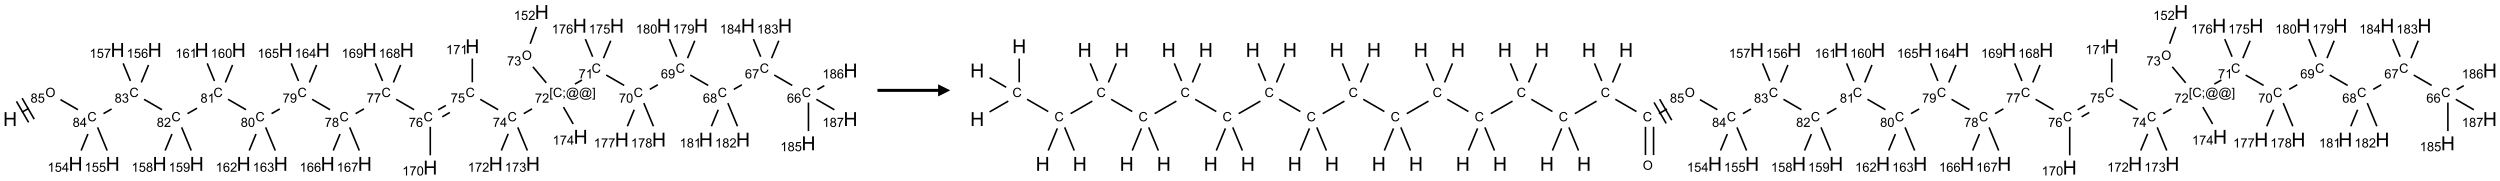 <?xml version="1.0" encoding="UTF-8"?>
<svg xmlns="http://www.w3.org/2000/svg" xmlns:xlink="http://www.w3.org/1999/xlink" width="2061" height="149" viewBox="0 0 2061 149">
<defs>
<g>
<g id="glyph-0-0">
<path d="M 2 0 L 2 -10 L 10 -10 L 10 0 Z M 2.25 -0.25 L 9.75 -0.25 L 9.75 -9.75 L 2.25 -9.75 Z M 2.25 -0.25 "/>
</g>
<g id="glyph-0-1">
<path d="M 1.281 0 L 1.281 -11.453 L 2.797 -11.453 L 2.797 -6.75 L 8.75 -6.75 L 8.75 -11.453 L 10.266 -11.453 L 10.266 0 L 8.75 0 L 8.75 -5.398 L 2.797 -5.398 L 2.797 0 Z M 1.281 0 "/>
</g>
<g id="glyph-1-0">
<path d="M 1.332 0 L 1.332 -6.668 L 6.668 -6.668 L 6.668 0 Z M 1.5 -0.168 L 6.5 -0.168 L 6.5 -6.5 L 1.5 -6.5 Z M 1.5 -0.168 "/>
</g>
<g id="glyph-1-1">
<path d="M 0.516 -3.719 C 0.516 -4.984 0.855 -5.977 1.535 -6.695 C 2.215 -7.414 3.094 -7.77 4.172 -7.77 C 4.875 -7.77 5.512 -7.602 6.078 -7.266 C 6.645 -6.93 7.074 -6.461 7.371 -5.855 C 7.668 -5.254 7.816 -4.57 7.816 -3.809 C 7.816 -3.035 7.66 -2.34 7.348 -1.73 C 7.035 -1.117 6.594 -0.656 6.02 -0.34 C 5.449 -0.027 4.828 0.129 4.168 0.129 C 3.449 0.129 2.805 -0.043 2.238 -0.391 C 1.672 -0.738 1.246 -1.211 0.953 -1.812 C 0.66 -2.414 0.516 -3.047 0.516 -3.719 Z M 1.559 -3.703 C 1.559 -2.781 1.805 -2.059 2.301 -1.527 C 2.793 -1 3.414 -0.734 4.16 -0.734 C 4.922 -0.734 5.547 -1 6.039 -1.535 C 6.531 -2.07 6.777 -2.828 6.777 -3.812 C 6.777 -4.434 6.672 -4.977 6.461 -5.441 C 6.25 -5.902 5.945 -6.262 5.539 -6.52 C 5.133 -6.773 4.68 -6.902 4.176 -6.902 C 3.461 -6.902 2.848 -6.656 2.332 -6.164 C 1.816 -5.672 1.559 -4.852 1.559 -3.703 Z M 1.559 -3.703 "/>
</g>
<g id="glyph-1-2">
<path d="M 1.887 -4.141 C 1.496 -4.281 1.207 -4.484 1.02 -4.75 C 0.832 -5.016 0.738 -5.328 0.738 -5.699 C 0.738 -6.254 0.938 -6.719 1.34 -7.098 C 1.738 -7.477 2.27 -7.668 2.934 -7.668 C 3.598 -7.668 4.137 -7.473 4.543 -7.086 C 4.949 -6.699 5.152 -6.227 5.152 -5.672 C 5.152 -5.316 5.059 -5.008 4.871 -4.746 C 4.688 -4.484 4.406 -4.281 4.027 -4.141 C 4.496 -3.988 4.852 -3.742 5.098 -3.402 C 5.34 -3.062 5.465 -2.656 5.465 -2.184 C 5.465 -1.531 5.234 -0.98 4.77 -0.535 C 4.309 -0.09 3.703 0.129 2.949 0.129 C 2.195 0.129 1.586 -0.094 1.125 -0.539 C 0.664 -0.984 0.434 -1.543 0.434 -2.207 C 0.434 -2.703 0.559 -3.121 0.809 -3.457 C 1.062 -3.793 1.422 -4.02 1.887 -4.141 Z M 1.699 -5.73 C 1.699 -5.367 1.812 -5.074 2.047 -4.844 C 2.281 -4.613 2.582 -4.5 2.953 -4.5 C 3.312 -4.5 3.609 -4.613 3.84 -4.84 C 4.07 -5.066 4.188 -5.348 4.188 -5.676 C 4.188 -6.02 4.07 -6.309 3.832 -6.543 C 3.594 -6.777 3.297 -6.895 2.941 -6.895 C 2.586 -6.895 2.289 -6.781 2.051 -6.551 C 1.816 -6.324 1.699 -6.047 1.699 -5.73 Z M 1.395 -2.203 C 1.395 -1.938 1.461 -1.676 1.586 -1.426 C 1.711 -1.176 1.902 -0.984 2.152 -0.848 C 2.402 -0.711 2.672 -0.641 2.957 -0.641 C 3.406 -0.641 3.777 -0.785 4.066 -1.074 C 4.359 -1.363 4.504 -1.727 4.504 -2.172 C 4.504 -2.625 4.355 -2.996 4.055 -3.293 C 3.754 -3.586 3.379 -3.734 2.926 -3.734 C 2.484 -3.734 2.121 -3.59 1.832 -3.297 C 1.543 -3.004 1.395 -2.641 1.395 -2.203 Z M 1.395 -2.203 "/>
</g>
<g id="glyph-1-3">
<path d="M 0.441 -2 L 1.426 -2.082 C 1.5 -1.605 1.668 -1.242 1.934 -1.004 C 2.199 -0.762 2.52 -0.641 2.895 -0.641 C 3.348 -0.641 3.73 -0.812 4.043 -1.152 C 4.355 -1.492 4.512 -1.941 4.512 -2.504 C 4.512 -3.039 4.359 -3.461 4.059 -3.77 C 3.758 -4.078 3.367 -4.234 2.879 -4.234 C 2.578 -4.234 2.305 -4.164 2.062 -4.027 C 1.82 -3.891 1.629 -3.715 1.488 -3.496 L 0.609 -3.609 L 1.348 -7.531 L 5.145 -7.531 L 5.145 -6.637 L 2.098 -6.637 L 1.688 -4.582 C 2.145 -4.902 2.625 -5.062 3.129 -5.062 C 3.797 -5.062 4.359 -4.832 4.816 -4.371 C 5.277 -3.91 5.504 -3.312 5.504 -2.59 C 5.504 -1.898 5.305 -1.301 4.902 -0.797 C 4.41 -0.18 3.742 0.129 2.895 0.129 C 2.199 0.129 1.633 -0.062 1.195 -0.453 C 0.758 -0.844 0.504 -1.359 0.441 -2 Z M 0.441 -2 "/>
</g>
<g id="glyph-1-4">
<path d="M 6.27 -2.676 L 7.281 -2.422 C 7.07 -1.594 6.688 -0.961 6.137 -0.523 C 5.586 -0.086 4.914 0.129 4.121 0.129 C 3.297 0.129 2.629 -0.039 2.113 -0.371 C 1.598 -0.707 1.203 -1.191 0.934 -1.828 C 0.664 -2.465 0.531 -3.145 0.531 -3.875 C 0.531 -4.672 0.684 -5.363 0.988 -5.957 C 1.293 -6.547 1.723 -6.996 2.285 -7.305 C 2.844 -7.613 3.461 -7.766 4.137 -7.766 C 4.898 -7.766 5.543 -7.57 6.062 -7.184 C 6.582 -6.793 6.945 -6.246 7.152 -5.543 L 6.156 -5.309 C 5.98 -5.863 5.723 -6.266 5.387 -6.52 C 5.051 -6.773 4.625 -6.902 4.113 -6.902 C 3.527 -6.902 3.039 -6.762 2.645 -6.48 C 2.25 -6.199 1.973 -5.82 1.812 -5.348 C 1.652 -4.871 1.574 -4.383 1.574 -3.879 C 1.574 -3.23 1.668 -2.664 1.855 -2.18 C 2.047 -1.695 2.34 -1.332 2.738 -1.094 C 3.137 -0.855 3.57 -0.734 4.035 -0.734 C 4.602 -0.734 5.082 -0.898 5.473 -1.223 C 5.867 -1.551 6.133 -2.035 6.27 -2.676 Z M 6.27 -2.676 "/>
</g>
<g id="glyph-1-5">
<path d="M 3.449 0 L 3.449 -1.828 L 0.137 -1.828 L 0.137 -2.688 L 3.621 -7.637 L 4.387 -7.637 L 4.387 -2.688 L 5.418 -2.688 L 5.418 -1.828 L 4.387 -1.828 L 4.387 0 Z M 3.449 -2.688 L 3.449 -6.129 L 1.059 -2.688 Z M 3.449 -2.688 "/>
</g>
<g id="glyph-1-6">
<path d="M 0.449 -2.016 L 1.387 -2.141 C 1.492 -1.609 1.676 -1.227 1.934 -0.992 C 2.191 -0.758 2.508 -0.641 2.879 -0.641 C 3.32 -0.641 3.695 -0.793 3.996 -1.098 C 4.301 -1.402 4.453 -1.781 4.453 -2.234 C 4.453 -2.664 4.312 -3.02 4.031 -3.301 C 3.75 -3.578 3.391 -3.719 2.957 -3.719 C 2.781 -3.719 2.562 -3.684 2.297 -3.613 L 2.402 -4.438 C 2.465 -4.43 2.516 -4.426 2.551 -4.426 C 2.949 -4.426 3.312 -4.531 3.629 -4.738 C 3.949 -4.949 4.109 -5.27 4.109 -5.703 C 4.109 -6.047 3.992 -6.332 3.762 -6.559 C 3.527 -6.785 3.227 -6.895 2.859 -6.895 C 2.496 -6.895 2.191 -6.781 1.949 -6.551 C 1.707 -6.324 1.547 -5.98 1.48 -5.52 L 0.543 -5.688 C 0.656 -6.316 0.918 -6.805 1.324 -7.148 C 1.73 -7.492 2.234 -7.668 2.84 -7.668 C 3.254 -7.668 3.641 -7.578 3.988 -7.398 C 4.34 -7.219 4.609 -6.977 4.793 -6.668 C 4.98 -6.359 5.074 -6.031 5.074 -5.684 C 5.074 -5.352 4.984 -5.051 4.809 -4.781 C 4.629 -4.512 4.367 -4.297 4.02 -4.137 C 4.473 -4.031 4.824 -3.816 5.074 -3.488 C 5.324 -3.16 5.449 -2.75 5.449 -2.254 C 5.449 -1.59 5.203 -1.023 4.719 -0.559 C 4.234 -0.098 3.617 0.137 2.875 0.137 C 2.203 0.137 1.648 -0.062 1.207 -0.465 C 0.762 -0.863 0.512 -1.379 0.449 -2.016 Z M 0.449 -2.016 "/>
</g>
<g id="glyph-1-7">
<path d="M 5.371 -0.902 L 5.371 0 L 0.324 0 C 0.316 -0.227 0.352 -0.441 0.434 -0.652 C 0.562 -0.996 0.766 -1.332 1.051 -1.668 C 1.332 -2 1.742 -2.387 2.277 -2.824 C 3.105 -3.504 3.668 -4.043 3.957 -4.441 C 4.25 -4.84 4.395 -5.215 4.395 -5.566 C 4.395 -5.938 4.262 -6.254 3.996 -6.508 C 3.73 -6.762 3.387 -6.891 2.957 -6.891 C 2.508 -6.891 2.145 -6.754 1.875 -6.484 C 1.605 -6.215 1.469 -5.84 1.465 -5.359 L 0.5 -5.457 C 0.566 -6.176 0.812 -6.727 1.246 -7.102 C 1.676 -7.477 2.254 -7.668 2.98 -7.668 C 3.711 -7.668 4.293 -7.465 4.719 -7.059 C 5.145 -6.652 5.359 -6.148 5.359 -5.547 C 5.359 -5.242 5.297 -4.941 5.172 -4.645 C 5.047 -4.352 4.84 -4.039 4.551 -3.715 C 4.262 -3.387 3.777 -2.938 3.105 -2.371 C 2.543 -1.898 2.18 -1.578 2.02 -1.41 C 1.859 -1.242 1.73 -1.07 1.625 -0.902 Z M 5.371 -0.902 "/>
</g>
<g id="glyph-1-8">
<path d="M 3.973 0 L 3.035 0 L 3.035 -5.973 C 2.809 -5.758 2.516 -5.543 2.148 -5.328 C 1.781 -5.113 1.453 -4.953 1.16 -4.844 L 1.16 -5.75 C 1.684 -5.996 2.145 -6.297 2.535 -6.645 C 2.93 -6.996 3.207 -7.336 3.371 -7.668 L 3.973 -7.668 Z M 3.973 0 "/>
</g>
<g id="glyph-1-9">
<path d="M 0.441 -3.766 C 0.441 -4.668 0.535 -5.395 0.723 -5.945 C 0.906 -6.496 1.184 -6.922 1.551 -7.219 C 1.918 -7.516 2.375 -7.668 2.934 -7.668 C 3.344 -7.668 3.703 -7.586 4.012 -7.418 C 4.32 -7.254 4.574 -7.016 4.777 -6.707 C 4.977 -6.395 5.137 -6.016 5.25 -5.57 C 5.363 -5.125 5.422 -4.523 5.422 -3.766 C 5.422 -2.871 5.328 -2.148 5.145 -1.598 C 4.961 -1.047 4.688 -0.621 4.32 -0.32 C 3.953 -0.02 3.492 0.129 2.934 0.129 C 2.195 0.129 1.617 -0.133 1.199 -0.66 C 0.695 -1.297 0.441 -2.332 0.441 -3.766 Z M 1.406 -3.766 C 1.406 -2.512 1.555 -1.68 1.848 -1.262 C 2.141 -0.848 2.5 -0.641 2.934 -0.641 C 3.363 -0.641 3.727 -0.848 4.02 -1.266 C 4.312 -1.684 4.457 -2.516 4.457 -3.766 C 4.457 -5.023 4.312 -5.859 4.02 -6.27 C 3.727 -6.684 3.359 -6.891 2.922 -6.891 C 2.492 -6.891 2.148 -6.707 1.891 -6.344 C 1.566 -5.879 1.406 -5.02 1.406 -3.766 Z M 1.406 -3.766 "/>
</g>
<g id="glyph-1-10">
<path d="M 0.504 -6.637 L 0.504 -7.535 L 5.449 -7.535 L 5.449 -6.809 C 4.961 -6.289 4.48 -5.602 4.004 -4.746 C 3.527 -3.887 3.156 -3.004 2.895 -2.098 C 2.707 -1.461 2.59 -0.762 2.535 0 L 1.574 0 C 1.582 -0.602 1.703 -1.328 1.926 -2.176 C 2.152 -3.027 2.477 -3.848 2.898 -4.637 C 3.32 -5.426 3.77 -6.094 4.246 -6.637 Z M 0.504 -6.637 "/>
</g>
<g id="glyph-1-11">
<path d="M 0.582 -1.766 L 1.484 -1.848 C 1.562 -1.426 1.707 -1.117 1.922 -0.926 C 2.137 -0.734 2.414 -0.641 2.75 -0.641 C 3.039 -0.641 3.289 -0.707 3.508 -0.84 C 3.727 -0.973 3.902 -1.148 4.043 -1.367 C 4.18 -1.586 4.297 -1.887 4.391 -2.262 C 4.484 -2.637 4.531 -3.016 4.531 -3.406 C 4.531 -3.449 4.531 -3.512 4.527 -3.594 C 4.34 -3.297 4.082 -3.055 3.758 -2.867 C 3.434 -2.68 3.082 -2.59 2.703 -2.59 C 2.07 -2.59 1.535 -2.816 1.098 -3.277 C 0.66 -3.734 0.441 -4.34 0.441 -5.09 C 0.441 -5.863 0.672 -6.484 1.129 -6.957 C 1.586 -7.43 2.156 -7.668 2.844 -7.668 C 3.34 -7.668 3.793 -7.531 4.207 -7.266 C 4.617 -7 4.93 -6.617 5.145 -6.121 C 5.355 -5.629 5.465 -4.91 5.465 -3.973 C 5.465 -2.996 5.359 -2.223 5.145 -1.645 C 4.934 -1.066 4.617 -0.625 4.199 -0.324 C 3.781 -0.02 3.293 0.129 2.73 0.129 C 2.133 0.129 1.645 -0.035 1.266 -0.367 C 0.887 -0.699 0.66 -1.164 0.582 -1.766 Z M 4.422 -5.137 C 4.422 -5.676 4.277 -6.102 3.992 -6.418 C 3.707 -6.734 3.359 -6.891 2.957 -6.891 C 2.543 -6.891 2.18 -6.719 1.871 -6.379 C 1.562 -6.039 1.406 -5.598 1.406 -5.059 C 1.406 -4.57 1.555 -4.176 1.848 -3.871 C 2.141 -3.566 2.5 -3.418 2.934 -3.418 C 3.367 -3.418 3.723 -3.57 4.004 -3.871 C 4.281 -4.176 4.422 -4.598 4.422 -5.137 Z M 4.422 -5.137 "/>
</g>
<g id="glyph-1-12">
<path d="M 5.309 -5.766 L 4.375 -5.691 C 4.293 -6.059 4.172 -6.328 4.02 -6.496 C 3.766 -6.762 3.453 -6.895 3.082 -6.895 C 2.785 -6.895 2.523 -6.812 2.297 -6.645 C 2 -6.43 1.77 -6.117 1.598 -5.703 C 1.43 -5.289 1.34 -4.703 1.332 -3.938 C 1.559 -4.281 1.836 -4.535 2.16 -4.703 C 2.488 -4.871 2.828 -4.953 3.188 -4.953 C 3.812 -4.953 4.344 -4.723 4.785 -4.262 C 5.223 -3.801 5.441 -3.207 5.441 -2.48 C 5.441 -2 5.34 -1.555 5.133 -1.145 C 4.926 -0.73 4.641 -0.418 4.281 -0.199 C 3.922 0.02 3.512 0.129 3.051 0.129 C 2.27 0.129 1.633 -0.156 1.141 -0.73 C 0.648 -1.305 0.402 -2.254 0.402 -3.574 C 0.402 -5.051 0.672 -6.121 1.219 -6.793 C 1.695 -7.375 2.336 -7.668 3.141 -7.668 C 3.742 -7.668 4.234 -7.5 4.617 -7.16 C 5 -6.824 5.23 -6.359 5.309 -5.766 Z M 1.48 -2.473 C 1.48 -2.152 1.547 -1.844 1.684 -1.547 C 1.82 -1.25 2.016 -1.027 2.262 -0.871 C 2.508 -0.719 2.766 -0.641 3.035 -0.641 C 3.434 -0.641 3.773 -0.801 4.059 -1.121 C 4.344 -1.441 4.484 -1.875 4.484 -2.422 C 4.484 -2.949 4.344 -3.367 4.062 -3.668 C 3.781 -3.973 3.426 -4.125 3 -4.125 C 2.578 -4.125 2.219 -3.973 1.922 -3.668 C 1.625 -3.363 1.48 -2.969 1.48 -2.473 Z M 1.48 -2.473 "/>
</g>
<g id="glyph-1-13">
<path d="M 0.723 2.121 L 0.723 -7.637 L 2.793 -7.637 L 2.793 -6.859 L 1.66 -6.859 L 1.66 1.344 L 2.793 1.344 L 2.793 2.121 Z M 0.723 2.121 "/>
</g>
<g id="glyph-1-14">
<path d="M 0.949 -4.465 L 0.949 -5.531 L 2.016 -5.531 L 2.016 -4.465 Z M 0.949 0 L 0.949 -1.066 L 2.016 -1.066 L 2.016 0 C 2.016 0.391 1.945 0.711 1.809 0.949 C 1.668 1.191 1.449 1.379 1.145 1.512 L 0.887 1.109 C 1.082 1.023 1.23 0.895 1.324 0.727 C 1.418 0.559 1.469 0.316 1.48 0 Z M 0.949 0 "/>
</g>
<g id="glyph-1-15">
<path d="M 6.047 -0.848 C 5.82 -0.59 5.57 -0.379 5.289 -0.223 C 5.008 -0.062 4.73 0.016 4.449 0.016 C 4.141 0.016 3.84 -0.074 3.547 -0.254 C 3.254 -0.434 3.02 -0.715 2.836 -1.09 C 2.652 -1.465 2.562 -1.875 2.562 -2.324 C 2.562 -2.875 2.703 -3.43 2.988 -3.98 C 3.27 -4.535 3.621 -4.953 4.043 -5.23 C 4.461 -5.508 4.871 -5.645 5.266 -5.645 C 5.566 -5.645 5.855 -5.566 6.129 -5.41 C 6.402 -5.25 6.641 -5.012 6.84 -4.688 L 7.016 -5.496 L 7.949 -5.496 L 7.199 -2 C 7.094 -1.516 7.043 -1.246 7.043 -1.191 C 7.043 -1.098 7.078 -1.02 7.148 -0.949 C 7.219 -0.883 7.305 -0.848 7.406 -0.848 C 7.59 -0.848 7.832 -0.953 8.129 -1.168 C 8.527 -1.445 8.84 -1.816 9.07 -2.285 C 9.301 -2.75 9.418 -3.234 9.418 -3.73 C 9.418 -4.309 9.27 -4.852 8.973 -5.355 C 8.676 -5.859 8.23 -6.262 7.645 -6.562 C 7.055 -6.863 6.406 -7.016 5.691 -7.016 C 4.879 -7.016 4.137 -6.824 3.465 -6.445 C 2.793 -6.066 2.273 -5.52 1.902 -4.809 C 1.535 -4.098 1.348 -3.34 1.348 -2.527 C 1.348 -1.676 1.535 -0.941 1.902 -0.328 C 2.273 0.285 2.809 0.742 3.508 1.035 C 4.207 1.328 4.984 1.473 5.832 1.473 C 6.742 1.473 7.504 1.32 8.121 1.016 C 8.734 0.711 9.195 0.34 9.5 -0.098 L 10.441 -0.098 C 10.266 0.266 9.961 0.637 9.531 1.016 C 9.102 1.395 8.59 1.695 7.996 1.914 C 7.402 2.133 6.688 2.246 5.848 2.246 C 5.078 2.246 4.367 2.145 3.715 1.949 C 3.066 1.75 2.512 1.453 2.051 1.055 C 1.594 0.656 1.25 0.199 1.016 -0.316 C 0.723 -0.973 0.578 -1.684 0.578 -2.441 C 0.578 -3.289 0.75 -4.098 1.098 -4.863 C 1.523 -5.805 2.125 -6.527 2.902 -7.027 C 3.684 -7.527 4.629 -7.777 5.738 -7.777 C 6.602 -7.777 7.375 -7.602 8.059 -7.246 C 8.746 -6.895 9.285 -6.371 9.684 -5.672 C 10.02 -5.07 10.188 -4.418 10.188 -3.715 C 10.188 -2.707 9.832 -1.812 9.125 -1.031 C 8.492 -0.328 7.801 0.02 7.051 0.02 C 6.812 0.02 6.617 -0.016 6.473 -0.09 C 6.324 -0.16 6.215 -0.266 6.145 -0.402 C 6.102 -0.488 6.066 -0.637 6.047 -0.848 Z M 3.527 -2.262 C 3.527 -1.785 3.641 -1.414 3.863 -1.152 C 4.09 -0.887 4.348 -0.754 4.641 -0.754 C 4.836 -0.754 5.039 -0.812 5.254 -0.93 C 5.469 -1.047 5.676 -1.219 5.871 -1.449 C 6.066 -1.676 6.23 -1.969 6.355 -2.32 C 6.48 -2.672 6.543 -3.027 6.543 -3.379 C 6.543 -3.852 6.426 -4.219 6.191 -4.48 C 5.957 -4.738 5.672 -4.871 5.332 -4.871 C 5.109 -4.871 4.902 -4.812 4.707 -4.699 C 4.512 -4.586 4.32 -4.406 4.137 -4.156 C 3.953 -3.906 3.805 -3.602 3.691 -3.246 C 3.582 -2.887 3.527 -2.559 3.527 -2.262 Z M 3.527 -2.262 "/>
</g>
<g id="glyph-1-16">
<path d="M 2.27 2.121 L 0.203 2.121 L 0.203 1.344 L 1.332 1.344 L 1.332 -6.859 L 0.203 -6.859 L 0.203 -7.637 L 2.27 -7.637 Z M 2.27 2.121 "/>
</g>
</g>
</defs>
<path fill="none" stroke-width="0.033" stroke-linecap="butt" stroke-linejoin="miter" stroke="rgb(0%, 0%, 0%)" stroke-opacity="1" stroke-miterlimit="10" d="M 0.242 2.066 L 0.386 1.983 " transform="matrix(40, 0, 0, 40, 8.328, 9.924)"/>
<path fill="none" stroke-width="0.033" stroke-linecap="butt" stroke-linejoin="miter" stroke="rgb(0%, 0%, 0%)" stroke-opacity="1" stroke-miterlimit="10" d="M 0.497 2.208 L 0.247 1.775 " transform="matrix(40, 0, 0, 40, 8.328, 9.924)"/>
<path fill="none" stroke-width="0.033" stroke-linecap="butt" stroke-linejoin="miter" stroke="rgb(0%, 0%, 0%)" stroke-opacity="1" stroke-miterlimit="10" d="M 0.381 2.274 L 0.131 1.841 " transform="matrix(40, 0, 0, 40, 8.328, 9.924)"/>
<path fill="none" stroke-width="0.033" stroke-linecap="butt" stroke-linejoin="miter" stroke="rgb(0%, 0%, 0%)" stroke-opacity="1" stroke-miterlimit="10" d="M 1.038 1.805 L 1.398 2.013 " transform="matrix(40, 0, 0, 40, 8.328, 9.924)"/>
<path fill="none" stroke-width="0.033" stroke-linecap="butt" stroke-linejoin="miter" stroke="rgb(0%, 0%, 0%)" stroke-opacity="1" stroke-miterlimit="10" d="M 1.925 2.094 L 2.092 1.998 " transform="matrix(40, 0, 0, 40, 8.328, 9.924)"/>
<path fill="none" stroke-width="0.033" stroke-linecap="butt" stroke-linejoin="miter" stroke="rgb(0%, 0%, 0%)" stroke-opacity="1" stroke-miterlimit="10" d="M 2.76 1.799 L 3.13 2.013 " transform="matrix(40, 0, 0, 40, 8.328, 9.924)"/>
<path fill="none" stroke-width="0.033" stroke-linecap="butt" stroke-linejoin="miter" stroke="rgb(0%, 0%, 0%)" stroke-opacity="1" stroke-miterlimit="10" d="M 3.657 2.094 L 3.852 1.982 " transform="matrix(40, 0, 0, 40, 8.328, 9.924)"/>
<path fill="none" stroke-width="0.033" stroke-linecap="butt" stroke-linejoin="miter" stroke="rgb(0%, 0%, 0%)" stroke-opacity="1" stroke-miterlimit="10" d="M 4.492 1.799 L 4.862 2.013 " transform="matrix(40, 0, 0, 40, 8.328, 9.924)"/>
<path fill="none" stroke-width="0.033" stroke-linecap="butt" stroke-linejoin="miter" stroke="rgb(0%, 0%, 0%)" stroke-opacity="1" stroke-miterlimit="10" d="M 5.389 2.094 L 5.558 1.997 " transform="matrix(40, 0, 0, 40, 8.328, 9.924)"/>
<path fill="none" stroke-width="0.033" stroke-linecap="butt" stroke-linejoin="miter" stroke="rgb(0%, 0%, 0%)" stroke-opacity="1" stroke-miterlimit="10" d="M 6.224 1.799 L 6.594 2.013 " transform="matrix(40, 0, 0, 40, 8.328, 9.924)"/>
<path fill="none" stroke-width="0.033" stroke-linecap="butt" stroke-linejoin="miter" stroke="rgb(0%, 0%, 0%)" stroke-opacity="1" stroke-miterlimit="10" d="M 7.121 2.094 L 7.293 1.995 " transform="matrix(40, 0, 0, 40, 8.328, 9.924)"/>
<path fill="none" stroke-width="0.033" stroke-linecap="butt" stroke-linejoin="miter" stroke="rgb(0%, 0%, 0%)" stroke-opacity="1" stroke-miterlimit="10" d="M 7.956 1.799 L 8.326 2.013 " transform="matrix(40, 0, 0, 40, 8.328, 9.924)"/>
<path fill="none" stroke-width="0.033" stroke-linecap="butt" stroke-linejoin="miter" stroke="rgb(0%, 0%, 0%)" stroke-opacity="1" stroke-miterlimit="10" d="M 8.907 2.16 L 9.064 2.069 " transform="matrix(40, 0, 0, 40, 8.328, 9.924)"/>
<path fill="none" stroke-width="0.033" stroke-linecap="butt" stroke-linejoin="miter" stroke="rgb(0%, 0%, 0%)" stroke-opacity="1" stroke-miterlimit="10" d="M 8.823 2.015 L 8.981 1.925 " transform="matrix(40, 0, 0, 40, 8.328, 9.924)"/>
<path fill="none" stroke-width="0.033" stroke-linecap="butt" stroke-linejoin="miter" stroke="rgb(0%, 0%, 0%)" stroke-opacity="1" stroke-miterlimit="10" d="M 9.688 1.799 L 10.058 2.013 " transform="matrix(40, 0, 0, 40, 8.328, 9.924)"/>
<path fill="none" stroke-width="0.033" stroke-linecap="butt" stroke-linejoin="miter" stroke="rgb(0%, 0%, 0%)" stroke-opacity="1" stroke-miterlimit="10" d="M 10.586 2.094 L 10.757 1.995 " transform="matrix(40, 0, 0, 40, 8.328, 9.924)"/>
<path fill="none" stroke-width="0.033" stroke-linecap="butt" stroke-linejoin="miter" stroke="rgb(0%, 0%, 0%)" stroke-opacity="1" stroke-miterlimit="10" d="M 11.642 1.484 L 11.786 1.401 " transform="matrix(40, 0, 0, 40, 8.328, 9.924)"/>
<path fill="none" stroke-width="0.033" stroke-linecap="butt" stroke-linejoin="miter" stroke="rgb(0%, 0%, 0%)" stroke-opacity="1" stroke-miterlimit="10" d="M 12.286 1.299 L 12.656 1.513 " transform="matrix(40, 0, 0, 40, 8.328, 9.924)"/>
<path fill="none" stroke-width="0.033" stroke-linecap="butt" stroke-linejoin="miter" stroke="rgb(0%, 0%, 0%)" stroke-opacity="1" stroke-miterlimit="10" d="M 13.184 1.594 L 13.35 1.498 " transform="matrix(40, 0, 0, 40, 8.328, 9.924)"/>
<path fill="none" stroke-width="0.033" stroke-linecap="butt" stroke-linejoin="miter" stroke="rgb(0%, 0%, 0%)" stroke-opacity="1" stroke-miterlimit="10" d="M 14.018 1.299 L 14.388 1.513 " transform="matrix(40, 0, 0, 40, 8.328, 9.924)"/>
<path fill="none" stroke-width="0.033" stroke-linecap="butt" stroke-linejoin="miter" stroke="rgb(0%, 0%, 0%)" stroke-opacity="1" stroke-miterlimit="10" d="M 14.916 1.594 L 15.082 1.498 " transform="matrix(40, 0, 0, 40, 8.328, 9.924)"/>
<path fill="none" stroke-width="0.033" stroke-linecap="butt" stroke-linejoin="miter" stroke="rgb(0%, 0%, 0%)" stroke-opacity="1" stroke-miterlimit="10" d="M 15.75 1.299 L 16.12 1.513 " transform="matrix(40, 0, 0, 40, 8.328, 9.924)"/>
<path fill="none" stroke-width="0.033" stroke-linecap="butt" stroke-linejoin="miter" stroke="rgb(0%, 0%, 0%)" stroke-opacity="1" stroke-miterlimit="10" d="M 16.454 1.865 L 16.454 2.453 " transform="matrix(40, 0, 0, 40, 8.328, 9.924)"/>
<path fill="none" stroke-width="0.033" stroke-linecap="butt" stroke-linejoin="miter" stroke="rgb(0%, 0%, 0%)" stroke-opacity="1" stroke-miterlimit="10" d="M 16.637 1.6 L 16.781 1.517 " transform="matrix(40, 0, 0, 40, 8.328, 9.924)"/>
<path fill="none" stroke-width="0.033" stroke-linecap="butt" stroke-linejoin="miter" stroke="rgb(0%, 0%, 0%)" stroke-opacity="1" stroke-miterlimit="10" d="M 16.617 1.799 L 16.988 2.014 " transform="matrix(40, 0, 0, 40, 8.328, 9.924)"/>
<path fill="none" stroke-width="0.033" stroke-linecap="butt" stroke-linejoin="miter" stroke="rgb(0%, 0%, 0%)" stroke-opacity="1" stroke-miterlimit="10" d="M 15.694 0.951 L 15.843 0.591 " transform="matrix(40, 0, 0, 40, 8.328, 9.924)"/>
<path fill="none" stroke-width="0.033" stroke-linecap="butt" stroke-linejoin="miter" stroke="rgb(0%, 0%, 0%)" stroke-opacity="1" stroke-miterlimit="10" d="M 15.47 0.921 L 15.32 0.558 " transform="matrix(40, 0, 0, 40, 8.328, 9.924)"/>
<path fill="none" stroke-width="0.033" stroke-linecap="butt" stroke-linejoin="miter" stroke="rgb(0%, 0%, 0%)" stroke-opacity="1" stroke-miterlimit="10" d="M 14.595 2.014 L 14.454 2.354 " transform="matrix(40, 0, 0, 40, 8.328, 9.924)"/>
<path fill="none" stroke-width="0.033" stroke-linecap="butt" stroke-linejoin="miter" stroke="rgb(0%, 0%, 0%)" stroke-opacity="1" stroke-miterlimit="10" d="M 14.793 1.877 L 14.991 2.354 " transform="matrix(40, 0, 0, 40, 8.328, 9.924)"/>
<path fill="none" stroke-width="0.033" stroke-linecap="butt" stroke-linejoin="miter" stroke="rgb(0%, 0%, 0%)" stroke-opacity="1" stroke-miterlimit="10" d="M 13.962 0.951 L 14.111 0.591 " transform="matrix(40, 0, 0, 40, 8.328, 9.924)"/>
<path fill="none" stroke-width="0.033" stroke-linecap="butt" stroke-linejoin="miter" stroke="rgb(0%, 0%, 0%)" stroke-opacity="1" stroke-miterlimit="10" d="M 13.738 0.921 L 13.588 0.558 " transform="matrix(40, 0, 0, 40, 8.328, 9.924)"/>
<path fill="none" stroke-width="0.033" stroke-linecap="butt" stroke-linejoin="miter" stroke="rgb(0%, 0%, 0%)" stroke-opacity="1" stroke-miterlimit="10" d="M 12.863 2.014 L 12.722 2.354 " transform="matrix(40, 0, 0, 40, 8.328, 9.924)"/>
<path fill="none" stroke-width="0.033" stroke-linecap="butt" stroke-linejoin="miter" stroke="rgb(0%, 0%, 0%)" stroke-opacity="1" stroke-miterlimit="10" d="M 13.061 1.877 L 13.259 2.354 " transform="matrix(40, 0, 0, 40, 8.328, 9.924)"/>
<path fill="none" stroke-width="0.033" stroke-linecap="butt" stroke-linejoin="miter" stroke="rgb(0%, 0%, 0%)" stroke-opacity="1" stroke-miterlimit="10" d="M 12.23 0.951 L 12.379 0.591 " transform="matrix(40, 0, 0, 40, 8.328, 9.924)"/>
<path fill="none" stroke-width="0.033" stroke-linecap="butt" stroke-linejoin="miter" stroke="rgb(0%, 0%, 0%)" stroke-opacity="1" stroke-miterlimit="10" d="M 12.006 0.921 L 11.856 0.558 " transform="matrix(40, 0, 0, 40, 8.328, 9.924)"/>
<path fill="none" stroke-width="0.033" stroke-linecap="butt" stroke-linejoin="miter" stroke="rgb(0%, 0%, 0%)" stroke-opacity="1" stroke-miterlimit="10" d="M 11.051 1.459 L 10.774 1.129 " transform="matrix(40, 0, 0, 40, 8.328, 9.924)"/>
<path fill="none" stroke-width="0.033" stroke-linecap="butt" stroke-linejoin="miter" stroke="rgb(0%, 0%, 0%)" stroke-opacity="1" stroke-miterlimit="10" d="M 10.72 0.653 L 10.846 0.306 " transform="matrix(40, 0, 0, 40, 8.328, 9.924)"/>
<path fill="none" stroke-width="0.033" stroke-linecap="butt" stroke-linejoin="miter" stroke="rgb(0%, 0%, 0%)" stroke-opacity="1" stroke-miterlimit="10" d="M 11.405 1.959 L 11.605 2.307 " transform="matrix(40, 0, 0, 40, 8.328, 9.924)"/>
<path fill="none" stroke-width="0.033" stroke-linecap="butt" stroke-linejoin="miter" stroke="rgb(0%, 0%, 0%)" stroke-opacity="1" stroke-miterlimit="10" d="M 10.266 2.51 L 10.124 2.854 " transform="matrix(40, 0, 0, 40, 8.328, 9.924)"/>
<path fill="none" stroke-width="0.033" stroke-linecap="butt" stroke-linejoin="miter" stroke="rgb(0%, 0%, 0%)" stroke-opacity="1" stroke-miterlimit="10" d="M 10.463 2.377 L 10.661 2.854 " transform="matrix(40, 0, 0, 40, 8.328, 9.924)"/>
<path fill="none" stroke-width="0.033" stroke-linecap="butt" stroke-linejoin="miter" stroke="rgb(0%, 0%, 0%)" stroke-opacity="1" stroke-miterlimit="10" d="M 9.526 1.448 L 9.526 0.959 " transform="matrix(40, 0, 0, 40, 8.328, 9.924)"/>
<path fill="none" stroke-width="0.033" stroke-linecap="butt" stroke-linejoin="miter" stroke="rgb(0%, 0%, 0%)" stroke-opacity="1" stroke-miterlimit="10" d="M 8.66 2.365 L 8.66 2.953 " transform="matrix(40, 0, 0, 40, 8.328, 9.924)"/>
<path fill="none" stroke-width="0.033" stroke-linecap="butt" stroke-linejoin="miter" stroke="rgb(0%, 0%, 0%)" stroke-opacity="1" stroke-miterlimit="10" d="M 7.9 1.451 L 8.049 1.091 " transform="matrix(40, 0, 0, 40, 8.328, 9.924)"/>
<path fill="none" stroke-width="0.033" stroke-linecap="butt" stroke-linejoin="miter" stroke="rgb(0%, 0%, 0%)" stroke-opacity="1" stroke-miterlimit="10" d="M 7.676 1.421 L 7.526 1.058 " transform="matrix(40, 0, 0, 40, 8.328, 9.924)"/>
<path fill="none" stroke-width="0.033" stroke-linecap="butt" stroke-linejoin="miter" stroke="rgb(0%, 0%, 0%)" stroke-opacity="1" stroke-miterlimit="10" d="M 6.8 2.514 L 6.66 2.854 " transform="matrix(40, 0, 0, 40, 8.328, 9.924)"/>
<path fill="none" stroke-width="0.033" stroke-linecap="butt" stroke-linejoin="miter" stroke="rgb(0%, 0%, 0%)" stroke-opacity="1" stroke-miterlimit="10" d="M 6.999 2.377 L 7.197 2.854 " transform="matrix(40, 0, 0, 40, 8.328, 9.924)"/>
<path fill="none" stroke-width="0.033" stroke-linecap="butt" stroke-linejoin="miter" stroke="rgb(0%, 0%, 0%)" stroke-opacity="1" stroke-miterlimit="10" d="M 6.168 1.451 L 6.317 1.091 " transform="matrix(40, 0, 0, 40, 8.328, 9.924)"/>
<path fill="none" stroke-width="0.033" stroke-linecap="butt" stroke-linejoin="miter" stroke="rgb(0%, 0%, 0%)" stroke-opacity="1" stroke-miterlimit="10" d="M 5.944 1.421 L 5.794 1.058 " transform="matrix(40, 0, 0, 40, 8.328, 9.924)"/>
<path fill="none" stroke-width="0.033" stroke-linecap="butt" stroke-linejoin="miter" stroke="rgb(0%, 0%, 0%)" stroke-opacity="1" stroke-miterlimit="10" d="M 5.068 2.514 L 4.928 2.854 " transform="matrix(40, 0, 0, 40, 8.328, 9.924)"/>
<path fill="none" stroke-width="0.033" stroke-linecap="butt" stroke-linejoin="miter" stroke="rgb(0%, 0%, 0%)" stroke-opacity="1" stroke-miterlimit="10" d="M 5.267 2.377 L 5.465 2.854 " transform="matrix(40, 0, 0, 40, 8.328, 9.924)"/>
<path fill="none" stroke-width="0.033" stroke-linecap="butt" stroke-linejoin="miter" stroke="rgb(0%, 0%, 0%)" stroke-opacity="1" stroke-miterlimit="10" d="M 4.436 1.451 L 4.585 1.091 " transform="matrix(40, 0, 0, 40, 8.328, 9.924)"/>
<path fill="none" stroke-width="0.033" stroke-linecap="butt" stroke-linejoin="miter" stroke="rgb(0%, 0%, 0%)" stroke-opacity="1" stroke-miterlimit="10" d="M 4.212 1.421 L 4.062 1.058 " transform="matrix(40, 0, 0, 40, 8.328, 9.924)"/>
<path fill="none" stroke-width="0.033" stroke-linecap="butt" stroke-linejoin="miter" stroke="rgb(0%, 0%, 0%)" stroke-opacity="1" stroke-miterlimit="10" d="M 3.336 2.514 L 3.196 2.854 " transform="matrix(40, 0, 0, 40, 8.328, 9.924)"/>
<path fill="none" stroke-width="0.033" stroke-linecap="butt" stroke-linejoin="miter" stroke="rgb(0%, 0%, 0%)" stroke-opacity="1" stroke-miterlimit="10" d="M 3.535 2.377 L 3.733 2.854 " transform="matrix(40, 0, 0, 40, 8.328, 9.924)"/>
<path fill="none" stroke-width="0.033" stroke-linecap="butt" stroke-linejoin="miter" stroke="rgb(0%, 0%, 0%)" stroke-opacity="1" stroke-miterlimit="10" d="M 2.704 1.451 L 2.853 1.091 " transform="matrix(40, 0, 0, 40, 8.328, 9.924)"/>
<path fill="none" stroke-width="0.033" stroke-linecap="butt" stroke-linejoin="miter" stroke="rgb(0%, 0%, 0%)" stroke-opacity="1" stroke-miterlimit="10" d="M 2.48 1.421 L 2.33 1.058 " transform="matrix(40, 0, 0, 40, 8.328, 9.924)"/>
<path fill="none" stroke-width="0.033" stroke-linecap="butt" stroke-linejoin="miter" stroke="rgb(0%, 0%, 0%)" stroke-opacity="1" stroke-miterlimit="10" d="M 1.604 2.514 L 1.464 2.854 " transform="matrix(40, 0, 0, 40, 8.328, 9.924)"/>
<path fill="none" stroke-width="0.033" stroke-linecap="butt" stroke-linejoin="miter" stroke="rgb(0%, 0%, 0%)" stroke-opacity="1" stroke-miterlimit="10" d="M 1.803 2.377 L 2 2.854 " transform="matrix(40, 0, 0, 40, 8.328, 9.924)"/>
<g fill="rgb(0%, 0%, 0%)" fill-opacity="1">
<use xlink:href="#glyph-0-1" x="2.555" y="103.883"/>
</g>
<g fill="rgb(0%, 0%, 0%)" fill-opacity="1">
<use xlink:href="#glyph-1-1" x="37.391" y="80.004"/>
</g>
<g fill="rgb(0%, 0%, 0%)" fill-opacity="1">
<use xlink:href="#glyph-1-2" x="25.137" y="84.633"/>
<use xlink:href="#glyph-1-3" x="31.069" y="84.633"/>
</g>
<g fill="rgb(0%, 0%, 0%)" fill-opacity="1">
<use xlink:href="#glyph-1-4" x="72.016" y="100"/>
</g>
<g fill="rgb(0%, 0%, 0%)" fill-opacity="1">
<use xlink:href="#glyph-1-2" x="59.863" y="104.633"/>
<use xlink:href="#glyph-1-5" x="65.796" y="104.633"/>
</g>
<g fill="rgb(0%, 0%, 0%)" fill-opacity="1">
<use xlink:href="#glyph-1-4" x="106.66" y="80"/>
</g>
<g fill="rgb(0%, 0%, 0%)" fill-opacity="1">
<use xlink:href="#glyph-1-2" x="94.477" y="84.633"/>
<use xlink:href="#glyph-1-6" x="100.409" y="84.633"/>
</g>
<g fill="rgb(0%, 0%, 0%)" fill-opacity="1">
<use xlink:href="#glyph-1-4" x="141.301" y="100"/>
</g>
<g fill="rgb(0%, 0%, 0%)" fill-opacity="1">
<use xlink:href="#glyph-1-2" x="129.195" y="104.633"/>
<use xlink:href="#glyph-1-7" x="135.128" y="104.633"/>
</g>
<g fill="rgb(0%, 0%, 0%)" fill-opacity="1">
<use xlink:href="#glyph-1-4" x="175.941" y="80"/>
</g>
<g fill="rgb(0%, 0%, 0%)" fill-opacity="1">
<use xlink:href="#glyph-1-2" x="165.23" y="84.633"/>
<use xlink:href="#glyph-1-8" x="171.163" y="84.633"/>
</g>
<g fill="rgb(0%, 0%, 0%)" fill-opacity="1">
<use xlink:href="#glyph-1-4" x="210.582" y="100"/>
</g>
<g fill="rgb(0%, 0%, 0%)" fill-opacity="1">
<use xlink:href="#glyph-1-2" x="198.426" y="104.633"/>
<use xlink:href="#glyph-1-9" x="204.358" y="104.633"/>
</g>
<g fill="rgb(0%, 0%, 0%)" fill-opacity="1">
<use xlink:href="#glyph-1-4" x="245.223" y="80"/>
</g>
<g fill="rgb(0%, 0%, 0%)" fill-opacity="1">
<use xlink:href="#glyph-1-10" x="233.023" y="84.633"/>
<use xlink:href="#glyph-1-11" x="238.956" y="84.633"/>
</g>
<g fill="rgb(0%, 0%, 0%)" fill-opacity="1">
<use xlink:href="#glyph-1-4" x="279.863" y="100"/>
</g>
<g fill="rgb(0%, 0%, 0%)" fill-opacity="1">
<use xlink:href="#glyph-1-10" x="267.664" y="104.633"/>
<use xlink:href="#glyph-1-2" x="273.596" y="104.633"/>
</g>
<g fill="rgb(0%, 0%, 0%)" fill-opacity="1">
<use xlink:href="#glyph-1-4" x="314.504" y="80"/>
</g>
<g fill="rgb(0%, 0%, 0%)" fill-opacity="1">
<use xlink:href="#glyph-1-10" x="302.32" y="84.504"/>
<use xlink:href="#glyph-1-10" x="308.253" y="84.504"/>
</g>
<g fill="rgb(0%, 0%, 0%)" fill-opacity="1">
<use xlink:href="#glyph-1-4" x="349.145" y="100"/>
</g>
<g fill="rgb(0%, 0%, 0%)" fill-opacity="1">
<use xlink:href="#glyph-1-10" x="336.965" y="104.633"/>
<use xlink:href="#glyph-1-12" x="342.897" y="104.633"/>
</g>
<g fill="rgb(0%, 0%, 0%)" fill-opacity="1">
<use xlink:href="#glyph-1-4" x="383.785" y="80"/>
</g>
<g fill="rgb(0%, 0%, 0%)" fill-opacity="1">
<use xlink:href="#glyph-1-10" x="371.543" y="84.504"/>
<use xlink:href="#glyph-1-3" x="377.475" y="84.504"/>
</g>
<g fill="rgb(0%, 0%, 0%)" fill-opacity="1">
<use xlink:href="#glyph-1-4" x="418.426" y="100"/>
</g>
<g fill="rgb(0%, 0%, 0%)" fill-opacity="1">
<use xlink:href="#glyph-1-10" x="406.273" y="104.602"/>
<use xlink:href="#glyph-1-5" x="412.206" y="104.602"/>
</g>
<g fill="rgb(0%, 0%, 0%)" fill-opacity="1">
<use xlink:href="#glyph-1-13" x="452.875" y="80.008"/>
<use xlink:href="#glyph-1-4" x="455.839" y="80.008"/>
<use xlink:href="#glyph-1-14" x="463.542" y="80.008"/>
<use xlink:href="#glyph-1-15" x="466.505" y="80.008"/>
<use xlink:href="#glyph-1-15" x="477.333" y="80.008"/>
<use xlink:href="#glyph-1-16" x="488.161" y="80.008"/>
</g>
<g fill="rgb(0%, 0%, 0%)" fill-opacity="1">
<use xlink:href="#glyph-1-10" x="440.961" y="84.633"/>
<use xlink:href="#glyph-1-7" x="446.893" y="84.633"/>
</g>
<g fill="rgb(0%, 0%, 0%)" fill-opacity="1">
<use xlink:href="#glyph-1-4" x="487.711" y="60"/>
</g>
<g fill="rgb(0%, 0%, 0%)" fill-opacity="1">
<use xlink:href="#glyph-1-10" x="477" y="64.633"/>
<use xlink:href="#glyph-1-8" x="482.932" y="64.633"/>
</g>
<g fill="rgb(0%, 0%, 0%)" fill-opacity="1">
<use xlink:href="#glyph-1-4" x="522.352" y="80"/>
</g>
<g fill="rgb(0%, 0%, 0%)" fill-opacity="1">
<use xlink:href="#glyph-1-10" x="510.191" y="84.633"/>
<use xlink:href="#glyph-1-9" x="516.124" y="84.633"/>
</g>
<g fill="rgb(0%, 0%, 0%)" fill-opacity="1">
<use xlink:href="#glyph-1-4" x="556.992" y="60"/>
</g>
<g fill="rgb(0%, 0%, 0%)" fill-opacity="1">
<use xlink:href="#glyph-1-12" x="544.793" y="64.633"/>
<use xlink:href="#glyph-1-11" x="550.725" y="64.633"/>
</g>
<g fill="rgb(0%, 0%, 0%)" fill-opacity="1">
<use xlink:href="#glyph-1-4" x="591.633" y="80"/>
</g>
<g fill="rgb(0%, 0%, 0%)" fill-opacity="1">
<use xlink:href="#glyph-1-12" x="579.434" y="84.633"/>
<use xlink:href="#glyph-1-2" x="585.366" y="84.633"/>
</g>
<g fill="rgb(0%, 0%, 0%)" fill-opacity="1">
<use xlink:href="#glyph-1-4" x="626.273" y="60"/>
</g>
<g fill="rgb(0%, 0%, 0%)" fill-opacity="1">
<use xlink:href="#glyph-1-12" x="614.09" y="64.633"/>
<use xlink:href="#glyph-1-10" x="620.022" y="64.633"/>
</g>
<g fill="rgb(0%, 0%, 0%)" fill-opacity="1">
<use xlink:href="#glyph-1-4" x="660.914" y="80"/>
</g>
<g fill="rgb(0%, 0%, 0%)" fill-opacity="1">
<use xlink:href="#glyph-1-12" x="648.738" y="84.633"/>
<use xlink:href="#glyph-1-12" x="654.671" y="84.633"/>
</g>
<g fill="rgb(0%, 0%, 0%)" fill-opacity="1">
<use xlink:href="#glyph-0-1" x="660.734" y="123.883"/>
</g>
<g fill="rgb(0%, 0%, 0%)" fill-opacity="1">
<use xlink:href="#glyph-1-8" x="643.312" y="124.672"/>
<use xlink:href="#glyph-1-2" x="649.245" y="124.672"/>
<use xlink:href="#glyph-1-3" x="655.177" y="124.672"/>
</g>
<g fill="rgb(0%, 0%, 0%)" fill-opacity="1">
<use xlink:href="#glyph-0-1" x="695.375" y="63.883"/>
</g>
<g fill="rgb(0%, 0%, 0%)" fill-opacity="1">
<use xlink:href="#glyph-1-8" x="678.016" y="64.672"/>
<use xlink:href="#glyph-1-2" x="683.948" y="64.672"/>
<use xlink:href="#glyph-1-12" x="689.88" y="64.672"/>
</g>
<g fill="rgb(0%, 0%, 0%)" fill-opacity="1">
<use xlink:href="#glyph-0-1" x="695.375" y="103.883"/>
</g>
<g fill="rgb(0%, 0%, 0%)" fill-opacity="1">
<use xlink:href="#glyph-1-8" x="678.008" y="104.672"/>
<use xlink:href="#glyph-1-2" x="683.94" y="104.672"/>
<use xlink:href="#glyph-1-10" x="689.872" y="104.672"/>
</g>
<g fill="rgb(0%, 0%, 0%)" fill-opacity="1">
<use xlink:href="#glyph-0-1" x="641.402" y="26.926"/>
</g>
<g fill="rgb(0%, 0%, 0%)" fill-opacity="1">
<use xlink:href="#glyph-1-8" x="624.035" y="27.719"/>
<use xlink:href="#glyph-1-2" x="629.967" y="27.719"/>
<use xlink:href="#glyph-1-6" x="635.9" y="27.719"/>
</g>
<g fill="rgb(0%, 0%, 0%)" fill-opacity="1">
<use xlink:href="#glyph-0-1" x="610.785" y="26.926"/>
</g>
<g fill="rgb(0%, 0%, 0%)" fill-opacity="1">
<use xlink:href="#glyph-1-8" x="593.449" y="27.719"/>
<use xlink:href="#glyph-1-2" x="599.382" y="27.719"/>
<use xlink:href="#glyph-1-5" x="605.314" y="27.719"/>
</g>
<g fill="rgb(0%, 0%, 0%)" fill-opacity="1">
<use xlink:href="#glyph-0-1" x="576.145" y="120.836"/>
</g>
<g fill="rgb(0%, 0%, 0%)" fill-opacity="1">
<use xlink:href="#glyph-1-8" x="560.254" y="121.629"/>
<use xlink:href="#glyph-1-2" x="566.186" y="121.629"/>
<use xlink:href="#glyph-1-8" x="572.118" y="121.629"/>
</g>
<g fill="rgb(0%, 0%, 0%)" fill-opacity="1">
<use xlink:href="#glyph-0-1" x="606.762" y="120.836"/>
</g>
<g fill="rgb(0%, 0%, 0%)" fill-opacity="1">
<use xlink:href="#glyph-1-8" x="589.473" y="121.629"/>
<use xlink:href="#glyph-1-2" x="595.405" y="121.629"/>
<use xlink:href="#glyph-1-7" x="601.337" y="121.629"/>
</g>
<g fill="rgb(0%, 0%, 0%)" fill-opacity="1">
<use xlink:href="#glyph-0-1" x="572.121" y="26.926"/>
</g>
<g fill="rgb(0%, 0%, 0%)" fill-opacity="1">
<use xlink:href="#glyph-1-8" x="554.738" y="27.719"/>
<use xlink:href="#glyph-1-10" x="560.671" y="27.719"/>
<use xlink:href="#glyph-1-11" x="566.603" y="27.719"/>
</g>
<g fill="rgb(0%, 0%, 0%)" fill-opacity="1">
<use xlink:href="#glyph-0-1" x="541.504" y="26.926"/>
</g>
<g fill="rgb(0%, 0%, 0%)" fill-opacity="1">
<use xlink:href="#glyph-1-8" x="524.164" y="27.719"/>
<use xlink:href="#glyph-1-2" x="530.096" y="27.719"/>
<use xlink:href="#glyph-1-9" x="536.029" y="27.719"/>
</g>
<g fill="rgb(0%, 0%, 0%)" fill-opacity="1">
<use xlink:href="#glyph-0-1" x="506.863" y="120.836"/>
</g>
<g fill="rgb(0%, 0%, 0%)" fill-opacity="1">
<use xlink:href="#glyph-1-8" x="489.496" y="121.629"/>
<use xlink:href="#glyph-1-10" x="495.428" y="121.629"/>
<use xlink:href="#glyph-1-10" x="501.361" y="121.629"/>
</g>
<g fill="rgb(0%, 0%, 0%)" fill-opacity="1">
<use xlink:href="#glyph-0-1" x="537.477" y="120.836"/>
</g>
<g fill="rgb(0%, 0%, 0%)" fill-opacity="1">
<use xlink:href="#glyph-1-8" x="520.094" y="121.629"/>
<use xlink:href="#glyph-1-10" x="526.026" y="121.629"/>
<use xlink:href="#glyph-1-2" x="531.958" y="121.629"/>
</g>
<g fill="rgb(0%, 0%, 0%)" fill-opacity="1">
<use xlink:href="#glyph-0-1" x="502.836" y="26.926"/>
</g>
<g fill="rgb(0%, 0%, 0%)" fill-opacity="1">
<use xlink:href="#glyph-1-8" x="485.414" y="27.719"/>
<use xlink:href="#glyph-1-10" x="491.346" y="27.719"/>
<use xlink:href="#glyph-1-3" x="497.279" y="27.719"/>
</g>
<g fill="rgb(0%, 0%, 0%)" fill-opacity="1">
<use xlink:href="#glyph-0-1" x="472.223" y="26.926"/>
</g>
<g fill="rgb(0%, 0%, 0%)" fill-opacity="1">
<use xlink:href="#glyph-1-8" x="454.859" y="27.719"/>
<use xlink:href="#glyph-1-10" x="460.792" y="27.719"/>
<use xlink:href="#glyph-1-12" x="466.724" y="27.719"/>
</g>
<g fill="rgb(0%, 0%, 0%)" fill-opacity="1">
<use xlink:href="#glyph-1-1" x="430.195" y="49.359"/>
</g>
<g fill="rgb(0%, 0%, 0%)" fill-opacity="1">
<use xlink:href="#glyph-1-10" x="417.996" y="53.992"/>
<use xlink:href="#glyph-1-6" x="423.928" y="53.992"/>
</g>
<g fill="rgb(0%, 0%, 0%)" fill-opacity="1">
<use xlink:href="#glyph-0-1" x="440.859" y="15.652"/>
</g>
<g fill="rgb(0%, 0%, 0%)" fill-opacity="1">
<use xlink:href="#glyph-1-8" x="423.57" y="16.445"/>
<use xlink:href="#glyph-1-3" x="429.503" y="16.445"/>
<use xlink:href="#glyph-1-7" x="435.435" y="16.445"/>
</g>
<g fill="rgb(0%, 0%, 0%)" fill-opacity="1">
<use xlink:href="#glyph-0-1" x="472.891" y="118.523"/>
</g>
<g fill="rgb(0%, 0%, 0%)" fill-opacity="1">
<use xlink:href="#glyph-1-8" x="455.555" y="119.312"/>
<use xlink:href="#glyph-1-10" x="461.487" y="119.312"/>
<use xlink:href="#glyph-1-5" x="467.419" y="119.312"/>
</g>
<g fill="rgb(0%, 0%, 0%)" fill-opacity="1">
<use xlink:href="#glyph-0-1" x="402.941" y="140.836"/>
</g>
<g fill="rgb(0%, 0%, 0%)" fill-opacity="1">
<use xlink:href="#glyph-1-8" x="385.652" y="141.629"/>
<use xlink:href="#glyph-1-10" x="391.585" y="141.629"/>
<use xlink:href="#glyph-1-7" x="397.517" y="141.629"/>
</g>
<g fill="rgb(0%, 0%, 0%)" fill-opacity="1">
<use xlink:href="#glyph-0-1" x="433.555" y="140.836"/>
</g>
<g fill="rgb(0%, 0%, 0%)" fill-opacity="1">
<use xlink:href="#glyph-1-8" x="416.188" y="141.629"/>
<use xlink:href="#glyph-1-10" x="422.12" y="141.629"/>
<use xlink:href="#glyph-1-6" x="428.052" y="141.629"/>
</g>
<g fill="rgb(0%, 0%, 0%)" fill-opacity="1">
<use xlink:href="#glyph-0-1" x="383.605" y="43.883"/>
</g>
<g fill="rgb(0%, 0%, 0%)" fill-opacity="1">
<use xlink:href="#glyph-1-8" x="367.715" y="44.672"/>
<use xlink:href="#glyph-1-10" x="373.647" y="44.672"/>
<use xlink:href="#glyph-1-8" x="379.579" y="44.672"/>
</g>
<g fill="rgb(0%, 0%, 0%)" fill-opacity="1">
<use xlink:href="#glyph-0-1" x="348.965" y="143.883"/>
</g>
<g fill="rgb(0%, 0%, 0%)" fill-opacity="1">
<use xlink:href="#glyph-1-8" x="331.625" y="144.672"/>
<use xlink:href="#glyph-1-10" x="337.557" y="144.672"/>
<use xlink:href="#glyph-1-9" x="343.49" y="144.672"/>
</g>
<g fill="rgb(0%, 0%, 0%)" fill-opacity="1">
<use xlink:href="#glyph-0-1" x="329.633" y="46.926"/>
</g>
<g fill="rgb(0%, 0%, 0%)" fill-opacity="1">
<use xlink:href="#glyph-1-8" x="312.25" y="47.719"/>
<use xlink:href="#glyph-1-12" x="318.182" y="47.719"/>
<use xlink:href="#glyph-1-2" x="324.115" y="47.719"/>
</g>
<g fill="rgb(0%, 0%, 0%)" fill-opacity="1">
<use xlink:href="#glyph-0-1" x="299.016" y="46.926"/>
</g>
<g fill="rgb(0%, 0%, 0%)" fill-opacity="1">
<use xlink:href="#glyph-1-8" x="281.633" y="47.719"/>
<use xlink:href="#glyph-1-12" x="287.565" y="47.719"/>
<use xlink:href="#glyph-1-11" x="293.497" y="47.719"/>
</g>
<g fill="rgb(0%, 0%, 0%)" fill-opacity="1">
<use xlink:href="#glyph-0-1" x="264.375" y="140.836"/>
</g>
<g fill="rgb(0%, 0%, 0%)" fill-opacity="1">
<use xlink:href="#glyph-1-8" x="247.016" y="141.629"/>
<use xlink:href="#glyph-1-12" x="252.948" y="141.629"/>
<use xlink:href="#glyph-1-12" x="258.88" y="141.629"/>
</g>
<g fill="rgb(0%, 0%, 0%)" fill-opacity="1">
<use xlink:href="#glyph-0-1" x="294.992" y="140.836"/>
</g>
<g fill="rgb(0%, 0%, 0%)" fill-opacity="1">
<use xlink:href="#glyph-1-8" x="277.625" y="141.629"/>
<use xlink:href="#glyph-1-12" x="283.557" y="141.629"/>
<use xlink:href="#glyph-1-10" x="289.49" y="141.629"/>
</g>
<g fill="rgb(0%, 0%, 0%)" fill-opacity="1">
<use xlink:href="#glyph-0-1" x="260.352" y="46.926"/>
</g>
<g fill="rgb(0%, 0%, 0%)" fill-opacity="1">
<use xlink:href="#glyph-1-8" x="243.016" y="47.719"/>
<use xlink:href="#glyph-1-12" x="248.948" y="47.719"/>
<use xlink:href="#glyph-1-5" x="254.88" y="47.719"/>
</g>
<g fill="rgb(0%, 0%, 0%)" fill-opacity="1">
<use xlink:href="#glyph-0-1" x="229.734" y="46.926"/>
</g>
<g fill="rgb(0%, 0%, 0%)" fill-opacity="1">
<use xlink:href="#glyph-1-8" x="212.312" y="47.719"/>
<use xlink:href="#glyph-1-12" x="218.245" y="47.719"/>
<use xlink:href="#glyph-1-3" x="224.177" y="47.719"/>
</g>
<g fill="rgb(0%, 0%, 0%)" fill-opacity="1">
<use xlink:href="#glyph-0-1" x="195.094" y="140.836"/>
</g>
<g fill="rgb(0%, 0%, 0%)" fill-opacity="1">
<use xlink:href="#glyph-1-8" x="177.805" y="141.629"/>
<use xlink:href="#glyph-1-12" x="183.737" y="141.629"/>
<use xlink:href="#glyph-1-7" x="189.669" y="141.629"/>
</g>
<g fill="rgb(0%, 0%, 0%)" fill-opacity="1">
<use xlink:href="#glyph-0-1" x="225.711" y="140.836"/>
</g>
<g fill="rgb(0%, 0%, 0%)" fill-opacity="1">
<use xlink:href="#glyph-1-8" x="208.344" y="141.629"/>
<use xlink:href="#glyph-1-12" x="214.276" y="141.629"/>
<use xlink:href="#glyph-1-6" x="220.208" y="141.629"/>
</g>
<g fill="rgb(0%, 0%, 0%)" fill-opacity="1">
<use xlink:href="#glyph-0-1" x="191.066" y="46.926"/>
</g>
<g fill="rgb(0%, 0%, 0%)" fill-opacity="1">
<use xlink:href="#glyph-1-8" x="173.727" y="47.719"/>
<use xlink:href="#glyph-1-12" x="179.659" y="47.719"/>
<use xlink:href="#glyph-1-9" x="185.591" y="47.719"/>
</g>
<g fill="rgb(0%, 0%, 0%)" fill-opacity="1">
<use xlink:href="#glyph-0-1" x="160.453" y="46.926"/>
</g>
<g fill="rgb(0%, 0%, 0%)" fill-opacity="1">
<use xlink:href="#glyph-1-8" x="144.559" y="47.719"/>
<use xlink:href="#glyph-1-12" x="150.491" y="47.719"/>
<use xlink:href="#glyph-1-8" x="156.423" y="47.719"/>
</g>
<g fill="rgb(0%, 0%, 0%)" fill-opacity="1">
<use xlink:href="#glyph-0-1" x="125.812" y="140.836"/>
</g>
<g fill="rgb(0%, 0%, 0%)" fill-opacity="1">
<use xlink:href="#glyph-1-8" x="108.43" y="141.629"/>
<use xlink:href="#glyph-1-3" x="114.362" y="141.629"/>
<use xlink:href="#glyph-1-2" x="120.294" y="141.629"/>
</g>
<g fill="rgb(0%, 0%, 0%)" fill-opacity="1">
<use xlink:href="#glyph-0-1" x="156.426" y="140.836"/>
</g>
<g fill="rgb(0%, 0%, 0%)" fill-opacity="1">
<use xlink:href="#glyph-1-8" x="139.043" y="141.629"/>
<use xlink:href="#glyph-1-3" x="144.975" y="141.629"/>
<use xlink:href="#glyph-1-11" x="150.908" y="141.629"/>
</g>
<g fill="rgb(0%, 0%, 0%)" fill-opacity="1">
<use xlink:href="#glyph-0-1" x="121.785" y="46.926"/>
</g>
<g fill="rgb(0%, 0%, 0%)" fill-opacity="1">
<use xlink:href="#glyph-1-8" x="104.426" y="47.719"/>
<use xlink:href="#glyph-1-3" x="110.358" y="47.719"/>
<use xlink:href="#glyph-1-12" x="116.29" y="47.719"/>
</g>
<g fill="rgb(0%, 0%, 0%)" fill-opacity="1">
<use xlink:href="#glyph-0-1" x="91.172" y="46.926"/>
</g>
<g fill="rgb(0%, 0%, 0%)" fill-opacity="1">
<use xlink:href="#glyph-1-8" x="73.805" y="47.719"/>
<use xlink:href="#glyph-1-3" x="79.737" y="47.719"/>
<use xlink:href="#glyph-1-10" x="85.669" y="47.719"/>
</g>
<g fill="rgb(0%, 0%, 0%)" fill-opacity="1">
<use xlink:href="#glyph-0-1" x="56.531" y="140.836"/>
</g>
<g fill="rgb(0%, 0%, 0%)" fill-opacity="1">
<use xlink:href="#glyph-1-8" x="39.195" y="141.629"/>
<use xlink:href="#glyph-1-3" x="45.128" y="141.629"/>
<use xlink:href="#glyph-1-5" x="51.06" y="141.629"/>
</g>
<g fill="rgb(0%, 0%, 0%)" fill-opacity="1">
<use xlink:href="#glyph-0-1" x="87.145" y="140.836"/>
</g>
<g fill="rgb(0%, 0%, 0%)" fill-opacity="1">
<use xlink:href="#glyph-1-8" x="69.719" y="141.629"/>
<use xlink:href="#glyph-1-3" x="75.651" y="141.629"/>
<use xlink:href="#glyph-1-3" x="81.583" y="141.629"/>
</g>
<path fill-rule="nonzero" fill="rgb(0%, 0%, 0%)" fill-opacity="1" d="M 723.371 75.75 L 773.371 75.75 L 773.371 79.5 L 783.371 74.5 L 773.371 69.5 L 773.371 73.25 L 723.371 73.25 "/>
<path fill="none" stroke-width="0.033" stroke-linecap="butt" stroke-linejoin="miter" stroke="rgb(0%, 0%, 0%)" stroke-opacity="1" stroke-miterlimit="10" d="M 0.866 0.959 L 0.866 1.448 " transform="matrix(40, 0, 0, 40, 805.598, 9.924)"/>
<path fill="none" stroke-width="0.033" stroke-linecap="butt" stroke-linejoin="miter" stroke="rgb(0%, 0%, 0%)" stroke-opacity="1" stroke-miterlimit="10" d="M 0.641 1.836 L 0.255 2.058 " transform="matrix(40, 0, 0, 40, 805.598, 9.924)"/>
<path fill="none" stroke-width="0.033" stroke-linecap="butt" stroke-linejoin="miter" stroke="rgb(0%, 0%, 0%)" stroke-opacity="1" stroke-miterlimit="10" d="M 0.598 1.551 L 0.255 1.353 " transform="matrix(40, 0, 0, 40, 805.598, 9.924)"/>
<path fill="none" stroke-width="0.033" stroke-linecap="butt" stroke-linejoin="miter" stroke="rgb(0%, 0%, 0%)" stroke-opacity="1" stroke-miterlimit="10" d="M 1.028 1.799 L 1.464 2.051 " transform="matrix(40, 0, 0, 40, 805.598, 9.924)"/>
<path fill="none" stroke-width="0.033" stroke-linecap="butt" stroke-linejoin="miter" stroke="rgb(0%, 0%, 0%)" stroke-opacity="1" stroke-miterlimit="10" d="M 1.652 2.398 L 1.464 2.854 " transform="matrix(40, 0, 0, 40, 805.598, 9.924)"/>
<path fill="none" stroke-width="0.033" stroke-linecap="butt" stroke-linejoin="miter" stroke="rgb(0%, 0%, 0%)" stroke-opacity="1" stroke-miterlimit="10" d="M 1.803 2.377 L 2 2.854 " transform="matrix(40, 0, 0, 40, 805.598, 9.924)"/>
<path fill="none" stroke-width="0.033" stroke-linecap="butt" stroke-linejoin="miter" stroke="rgb(0%, 0%, 0%)" stroke-opacity="1" stroke-miterlimit="10" d="M 1.925 2.094 L 2.373 1.836 " transform="matrix(40, 0, 0, 40, 805.598, 9.924)"/>
<path fill="none" stroke-width="0.033" stroke-linecap="butt" stroke-linejoin="miter" stroke="rgb(0%, 0%, 0%)" stroke-opacity="1" stroke-miterlimit="10" d="M 2.704 1.451 L 2.867 1.058 " transform="matrix(40, 0, 0, 40, 805.598, 9.924)"/>
<path fill="none" stroke-width="0.033" stroke-linecap="butt" stroke-linejoin="miter" stroke="rgb(0%, 0%, 0%)" stroke-opacity="1" stroke-miterlimit="10" d="M 2.48 1.421 L 2.33 1.058 " transform="matrix(40, 0, 0, 40, 805.598, 9.924)"/>
<path fill="none" stroke-width="0.033" stroke-linecap="butt" stroke-linejoin="miter" stroke="rgb(0%, 0%, 0%)" stroke-opacity="1" stroke-miterlimit="10" d="M 2.76 1.799 L 3.196 2.051 " transform="matrix(40, 0, 0, 40, 805.598, 9.924)"/>
<path fill="none" stroke-width="0.033" stroke-linecap="butt" stroke-linejoin="miter" stroke="rgb(0%, 0%, 0%)" stroke-opacity="1" stroke-miterlimit="10" d="M 3.384 2.398 L 3.196 2.854 " transform="matrix(40, 0, 0, 40, 805.598, 9.924)"/>
<path fill="none" stroke-width="0.033" stroke-linecap="butt" stroke-linejoin="miter" stroke="rgb(0%, 0%, 0%)" stroke-opacity="1" stroke-miterlimit="10" d="M 3.535 2.377 L 3.733 2.854 " transform="matrix(40, 0, 0, 40, 805.598, 9.924)"/>
<path fill="none" stroke-width="0.033" stroke-linecap="butt" stroke-linejoin="miter" stroke="rgb(0%, 0%, 0%)" stroke-opacity="1" stroke-miterlimit="10" d="M 3.657 2.094 L 4.105 1.836 " transform="matrix(40, 0, 0, 40, 805.598, 9.924)"/>
<path fill="none" stroke-width="0.033" stroke-linecap="butt" stroke-linejoin="miter" stroke="rgb(0%, 0%, 0%)" stroke-opacity="1" stroke-miterlimit="10" d="M 4.436 1.451 L 4.599 1.058 " transform="matrix(40, 0, 0, 40, 805.598, 9.924)"/>
<path fill="none" stroke-width="0.033" stroke-linecap="butt" stroke-linejoin="miter" stroke="rgb(0%, 0%, 0%)" stroke-opacity="1" stroke-miterlimit="10" d="M 4.212 1.421 L 4.062 1.058 " transform="matrix(40, 0, 0, 40, 805.598, 9.924)"/>
<path fill="none" stroke-width="0.033" stroke-linecap="butt" stroke-linejoin="miter" stroke="rgb(0%, 0%, 0%)" stroke-opacity="1" stroke-miterlimit="10" d="M 4.492 1.799 L 4.928 2.051 " transform="matrix(40, 0, 0, 40, 805.598, 9.924)"/>
<path fill="none" stroke-width="0.033" stroke-linecap="butt" stroke-linejoin="miter" stroke="rgb(0%, 0%, 0%)" stroke-opacity="1" stroke-miterlimit="10" d="M 5.116 2.398 L 4.928 2.854 " transform="matrix(40, 0, 0, 40, 805.598, 9.924)"/>
<path fill="none" stroke-width="0.033" stroke-linecap="butt" stroke-linejoin="miter" stroke="rgb(0%, 0%, 0%)" stroke-opacity="1" stroke-miterlimit="10" d="M 5.267 2.377 L 5.465 2.854 " transform="matrix(40, 0, 0, 40, 805.598, 9.924)"/>
<path fill="none" stroke-width="0.033" stroke-linecap="butt" stroke-linejoin="miter" stroke="rgb(0%, 0%, 0%)" stroke-opacity="1" stroke-miterlimit="10" d="M 5.389 2.094 L 5.837 1.836 " transform="matrix(40, 0, 0, 40, 805.598, 9.924)"/>
<path fill="none" stroke-width="0.033" stroke-linecap="butt" stroke-linejoin="miter" stroke="rgb(0%, 0%, 0%)" stroke-opacity="1" stroke-miterlimit="10" d="M 6.168 1.451 L 6.331 1.058 " transform="matrix(40, 0, 0, 40, 805.598, 9.924)"/>
<path fill="none" stroke-width="0.033" stroke-linecap="butt" stroke-linejoin="miter" stroke="rgb(0%, 0%, 0%)" stroke-opacity="1" stroke-miterlimit="10" d="M 5.944 1.421 L 5.794 1.058 " transform="matrix(40, 0, 0, 40, 805.598, 9.924)"/>
<path fill="none" stroke-width="0.033" stroke-linecap="butt" stroke-linejoin="miter" stroke="rgb(0%, 0%, 0%)" stroke-opacity="1" stroke-miterlimit="10" d="M 6.224 1.799 L 6.66 2.051 " transform="matrix(40, 0, 0, 40, 805.598, 9.924)"/>
<path fill="none" stroke-width="0.033" stroke-linecap="butt" stroke-linejoin="miter" stroke="rgb(0%, 0%, 0%)" stroke-opacity="1" stroke-miterlimit="10" d="M 6.848 2.398 L 6.66 2.854 " transform="matrix(40, 0, 0, 40, 805.598, 9.924)"/>
<path fill="none" stroke-width="0.033" stroke-linecap="butt" stroke-linejoin="miter" stroke="rgb(0%, 0%, 0%)" stroke-opacity="1" stroke-miterlimit="10" d="M 6.999 2.377 L 7.197 2.854 " transform="matrix(40, 0, 0, 40, 805.598, 9.924)"/>
<path fill="none" stroke-width="0.033" stroke-linecap="butt" stroke-linejoin="miter" stroke="rgb(0%, 0%, 0%)" stroke-opacity="1" stroke-miterlimit="10" d="M 7.121 2.094 L 7.569 1.836 " transform="matrix(40, 0, 0, 40, 805.598, 9.924)"/>
<path fill="none" stroke-width="0.033" stroke-linecap="butt" stroke-linejoin="miter" stroke="rgb(0%, 0%, 0%)" stroke-opacity="1" stroke-miterlimit="10" d="M 7.9 1.451 L 8.063 1.058 " transform="matrix(40, 0, 0, 40, 805.598, 9.924)"/>
<path fill="none" stroke-width="0.033" stroke-linecap="butt" stroke-linejoin="miter" stroke="rgb(0%, 0%, 0%)" stroke-opacity="1" stroke-miterlimit="10" d="M 7.676 1.421 L 7.526 1.058 " transform="matrix(40, 0, 0, 40, 805.598, 9.924)"/>
<path fill="none" stroke-width="0.033" stroke-linecap="butt" stroke-linejoin="miter" stroke="rgb(0%, 0%, 0%)" stroke-opacity="1" stroke-miterlimit="10" d="M 7.956 1.799 L 8.392 2.051 " transform="matrix(40, 0, 0, 40, 805.598, 9.924)"/>
<path fill="none" stroke-width="0.033" stroke-linecap="butt" stroke-linejoin="miter" stroke="rgb(0%, 0%, 0%)" stroke-opacity="1" stroke-miterlimit="10" d="M 8.58 2.398 L 8.392 2.854 " transform="matrix(40, 0, 0, 40, 805.598, 9.924)"/>
<path fill="none" stroke-width="0.033" stroke-linecap="butt" stroke-linejoin="miter" stroke="rgb(0%, 0%, 0%)" stroke-opacity="1" stroke-miterlimit="10" d="M 8.731 2.377 L 8.929 2.854 " transform="matrix(40, 0, 0, 40, 805.598, 9.924)"/>
<path fill="none" stroke-width="0.033" stroke-linecap="butt" stroke-linejoin="miter" stroke="rgb(0%, 0%, 0%)" stroke-opacity="1" stroke-miterlimit="10" d="M 8.854 2.094 L 9.301 1.836 " transform="matrix(40, 0, 0, 40, 805.598, 9.924)"/>
<path fill="none" stroke-width="0.033" stroke-linecap="butt" stroke-linejoin="miter" stroke="rgb(0%, 0%, 0%)" stroke-opacity="1" stroke-miterlimit="10" d="M 9.632 1.451 L 9.795 1.058 " transform="matrix(40, 0, 0, 40, 805.598, 9.924)"/>
<path fill="none" stroke-width="0.033" stroke-linecap="butt" stroke-linejoin="miter" stroke="rgb(0%, 0%, 0%)" stroke-opacity="1" stroke-miterlimit="10" d="M 9.408 1.421 L 9.258 1.058 " transform="matrix(40, 0, 0, 40, 805.598, 9.924)"/>
<path fill="none" stroke-width="0.033" stroke-linecap="butt" stroke-linejoin="miter" stroke="rgb(0%, 0%, 0%)" stroke-opacity="1" stroke-miterlimit="10" d="M 9.688 1.799 L 10.124 2.051 " transform="matrix(40, 0, 0, 40, 805.598, 9.924)"/>
<path fill="none" stroke-width="0.033" stroke-linecap="butt" stroke-linejoin="miter" stroke="rgb(0%, 0%, 0%)" stroke-opacity="1" stroke-miterlimit="10" d="M 10.313 2.398 L 10.124 2.854 " transform="matrix(40, 0, 0, 40, 805.598, 9.924)"/>
<path fill="none" stroke-width="0.033" stroke-linecap="butt" stroke-linejoin="miter" stroke="rgb(0%, 0%, 0%)" stroke-opacity="1" stroke-miterlimit="10" d="M 10.463 2.377 L 10.661 2.854 " transform="matrix(40, 0, 0, 40, 805.598, 9.924)"/>
<path fill="none" stroke-width="0.033" stroke-linecap="butt" stroke-linejoin="miter" stroke="rgb(0%, 0%, 0%)" stroke-opacity="1" stroke-miterlimit="10" d="M 10.586 2.094 L 11.033 1.836 " transform="matrix(40, 0, 0, 40, 805.598, 9.924)"/>
<path fill="none" stroke-width="0.033" stroke-linecap="butt" stroke-linejoin="miter" stroke="rgb(0%, 0%, 0%)" stroke-opacity="1" stroke-miterlimit="10" d="M 11.364 1.451 L 11.527 1.058 " transform="matrix(40, 0, 0, 40, 805.598, 9.924)"/>
<path fill="none" stroke-width="0.033" stroke-linecap="butt" stroke-linejoin="miter" stroke="rgb(0%, 0%, 0%)" stroke-opacity="1" stroke-miterlimit="10" d="M 11.14 1.421 L 10.99 1.058 " transform="matrix(40, 0, 0, 40, 805.598, 9.924)"/>
<path fill="none" stroke-width="0.033" stroke-linecap="butt" stroke-linejoin="miter" stroke="rgb(0%, 0%, 0%)" stroke-opacity="1" stroke-miterlimit="10" d="M 11.42 1.799 L 11.856 2.051 " transform="matrix(40, 0, 0, 40, 805.598, 9.924)"/>
<path fill="none" stroke-width="0.033" stroke-linecap="butt" stroke-linejoin="miter" stroke="rgb(0%, 0%, 0%)" stroke-opacity="1" stroke-miterlimit="10" d="M 12.045 2.398 L 11.856 2.854 " transform="matrix(40, 0, 0, 40, 805.598, 9.924)"/>
<path fill="none" stroke-width="0.033" stroke-linecap="butt" stroke-linejoin="miter" stroke="rgb(0%, 0%, 0%)" stroke-opacity="1" stroke-miterlimit="10" d="M 12.195 2.377 L 12.393 2.854 " transform="matrix(40, 0, 0, 40, 805.598, 9.924)"/>
<path fill="none" stroke-width="0.033" stroke-linecap="butt" stroke-linejoin="miter" stroke="rgb(0%, 0%, 0%)" stroke-opacity="1" stroke-miterlimit="10" d="M 12.318 2.094 L 12.765 1.836 " transform="matrix(40, 0, 0, 40, 805.598, 9.924)"/>
<path fill="none" stroke-width="0.033" stroke-linecap="butt" stroke-linejoin="miter" stroke="rgb(0%, 0%, 0%)" stroke-opacity="1" stroke-miterlimit="10" d="M 13.096 1.451 L 13.259 1.058 " transform="matrix(40, 0, 0, 40, 805.598, 9.924)"/>
<path fill="none" stroke-width="0.033" stroke-linecap="butt" stroke-linejoin="miter" stroke="rgb(0%, 0%, 0%)" stroke-opacity="1" stroke-miterlimit="10" d="M 12.872 1.421 L 12.722 1.058 " transform="matrix(40, 0, 0, 40, 805.598, 9.924)"/>
<path fill="none" stroke-width="0.033" stroke-linecap="butt" stroke-linejoin="miter" stroke="rgb(0%, 0%, 0%)" stroke-opacity="1" stroke-miterlimit="10" d="M 13.152 1.799 L 13.588 2.051 " transform="matrix(40, 0, 0, 40, 805.598, 9.924)"/>
<path fill="none" stroke-width="0.033" stroke-linecap="butt" stroke-linejoin="miter" stroke="rgb(0%, 0%, 0%)" stroke-opacity="1" stroke-miterlimit="10" d="M 13.773 2.365 L 13.773 2.948 " transform="matrix(40, 0, 0, 40, 805.598, 9.924)"/>
<path fill="none" stroke-width="0.033" stroke-linecap="butt" stroke-linejoin="miter" stroke="rgb(0%, 0%, 0%)" stroke-opacity="1" stroke-miterlimit="10" d="M 13.94 2.365 L 13.94 2.948 " transform="matrix(40, 0, 0, 40, 805.598, 9.924)"/>
<path fill="none" stroke-width="0.033" stroke-linecap="butt" stroke-linejoin="miter" stroke="rgb(0%, 0%, 0%)" stroke-opacity="1" stroke-miterlimit="10" d="M 14.05 2.094 L 14.216 1.998 " transform="matrix(40, 0, 0, 40, 805.598, 9.924)"/>
<path fill="none" stroke-width="0.033" stroke-linecap="butt" stroke-linejoin="miter" stroke="rgb(0%, 0%, 0%)" stroke-opacity="1" stroke-miterlimit="10" d="M 14.315 2.229 L 14.065 1.796 " transform="matrix(40, 0, 0, 40, 805.598, 9.924)"/>
<path fill="none" stroke-width="0.033" stroke-linecap="butt" stroke-linejoin="miter" stroke="rgb(0%, 0%, 0%)" stroke-opacity="1" stroke-miterlimit="10" d="M 14.2 2.296 L 13.95 1.863 " transform="matrix(40, 0, 0, 40, 805.598, 9.924)"/>
<path fill="none" stroke-width="0.033" stroke-linecap="butt" stroke-linejoin="miter" stroke="rgb(0%, 0%, 0%)" stroke-opacity="1" stroke-miterlimit="10" d="M 14.895 1.805 L 15.254 2.013 " transform="matrix(40, 0, 0, 40, 805.598, 9.924)"/>
<path fill="none" stroke-width="0.033" stroke-linecap="butt" stroke-linejoin="miter" stroke="rgb(0%, 0%, 0%)" stroke-opacity="1" stroke-miterlimit="10" d="M 15.782 2.094 L 15.949 1.998 " transform="matrix(40, 0, 0, 40, 805.598, 9.924)"/>
<path fill="none" stroke-width="0.033" stroke-linecap="butt" stroke-linejoin="miter" stroke="rgb(0%, 0%, 0%)" stroke-opacity="1" stroke-miterlimit="10" d="M 16.617 1.799 L 16.986 2.013 " transform="matrix(40, 0, 0, 40, 805.598, 9.924)"/>
<path fill="none" stroke-width="0.033" stroke-linecap="butt" stroke-linejoin="miter" stroke="rgb(0%, 0%, 0%)" stroke-opacity="1" stroke-miterlimit="10" d="M 17.514 2.094 L 17.708 1.982 " transform="matrix(40, 0, 0, 40, 805.598, 9.924)"/>
<path fill="none" stroke-width="0.033" stroke-linecap="butt" stroke-linejoin="miter" stroke="rgb(0%, 0%, 0%)" stroke-opacity="1" stroke-miterlimit="10" d="M 18.349 1.799 L 18.718 2.013 " transform="matrix(40, 0, 0, 40, 805.598, 9.924)"/>
<path fill="none" stroke-width="0.033" stroke-linecap="butt" stroke-linejoin="miter" stroke="rgb(0%, 0%, 0%)" stroke-opacity="1" stroke-miterlimit="10" d="M 19.246 2.094 L 19.414 1.997 " transform="matrix(40, 0, 0, 40, 805.598, 9.924)"/>
<path fill="none" stroke-width="0.033" stroke-linecap="butt" stroke-linejoin="miter" stroke="rgb(0%, 0%, 0%)" stroke-opacity="1" stroke-miterlimit="10" d="M 20.081 1.799 L 20.45 2.013 " transform="matrix(40, 0, 0, 40, 805.598, 9.924)"/>
<path fill="none" stroke-width="0.033" stroke-linecap="butt" stroke-linejoin="miter" stroke="rgb(0%, 0%, 0%)" stroke-opacity="1" stroke-miterlimit="10" d="M 20.978 2.094 L 21.149 1.995 " transform="matrix(40, 0, 0, 40, 805.598, 9.924)"/>
<path fill="none" stroke-width="0.033" stroke-linecap="butt" stroke-linejoin="miter" stroke="rgb(0%, 0%, 0%)" stroke-opacity="1" stroke-miterlimit="10" d="M 21.813 1.799 L 22.183 2.013 " transform="matrix(40, 0, 0, 40, 805.598, 9.924)"/>
<path fill="none" stroke-width="0.033" stroke-linecap="butt" stroke-linejoin="miter" stroke="rgb(0%, 0%, 0%)" stroke-opacity="1" stroke-miterlimit="10" d="M 22.763 2.16 L 22.92 2.069 " transform="matrix(40, 0, 0, 40, 805.598, 9.924)"/>
<path fill="none" stroke-width="0.033" stroke-linecap="butt" stroke-linejoin="miter" stroke="rgb(0%, 0%, 0%)" stroke-opacity="1" stroke-miterlimit="10" d="M 22.68 2.015 L 22.837 1.925 " transform="matrix(40, 0, 0, 40, 805.598, 9.924)"/>
<path fill="none" stroke-width="0.033" stroke-linecap="butt" stroke-linejoin="miter" stroke="rgb(0%, 0%, 0%)" stroke-opacity="1" stroke-miterlimit="10" d="M 23.545 1.799 L 23.915 2.013 " transform="matrix(40, 0, 0, 40, 805.598, 9.924)"/>
<path fill="none" stroke-width="0.033" stroke-linecap="butt" stroke-linejoin="miter" stroke="rgb(0%, 0%, 0%)" stroke-opacity="1" stroke-miterlimit="10" d="M 24.442 2.094 L 24.613 1.995 " transform="matrix(40, 0, 0, 40, 805.598, 9.924)"/>
<path fill="none" stroke-width="0.033" stroke-linecap="butt" stroke-linejoin="miter" stroke="rgb(0%, 0%, 0%)" stroke-opacity="1" stroke-miterlimit="10" d="M 25.498 1.484 L 25.643 1.401 " transform="matrix(40, 0, 0, 40, 805.598, 9.924)"/>
<path fill="none" stroke-width="0.033" stroke-linecap="butt" stroke-linejoin="miter" stroke="rgb(0%, 0%, 0%)" stroke-opacity="1" stroke-miterlimit="10" d="M 26.143 1.299 L 26.513 1.513 " transform="matrix(40, 0, 0, 40, 805.598, 9.924)"/>
<path fill="none" stroke-width="0.033" stroke-linecap="butt" stroke-linejoin="miter" stroke="rgb(0%, 0%, 0%)" stroke-opacity="1" stroke-miterlimit="10" d="M 27.04 1.594 L 27.206 1.498 " transform="matrix(40, 0, 0, 40, 805.598, 9.924)"/>
<path fill="none" stroke-width="0.033" stroke-linecap="butt" stroke-linejoin="miter" stroke="rgb(0%, 0%, 0%)" stroke-opacity="1" stroke-miterlimit="10" d="M 27.875 1.299 L 28.245 1.513 " transform="matrix(40, 0, 0, 40, 805.598, 9.924)"/>
<path fill="none" stroke-width="0.033" stroke-linecap="butt" stroke-linejoin="miter" stroke="rgb(0%, 0%, 0%)" stroke-opacity="1" stroke-miterlimit="10" d="M 28.772 1.594 L 28.938 1.498 " transform="matrix(40, 0, 0, 40, 805.598, 9.924)"/>
<path fill="none" stroke-width="0.033" stroke-linecap="butt" stroke-linejoin="miter" stroke="rgb(0%, 0%, 0%)" stroke-opacity="1" stroke-miterlimit="10" d="M 29.607 1.299 L 29.977 1.513 " transform="matrix(40, 0, 0, 40, 805.598, 9.924)"/>
<path fill="none" stroke-width="0.033" stroke-linecap="butt" stroke-linejoin="miter" stroke="rgb(0%, 0%, 0%)" stroke-opacity="1" stroke-miterlimit="10" d="M 30.311 1.865 L 30.311 2.453 " transform="matrix(40, 0, 0, 40, 805.598, 9.924)"/>
<path fill="none" stroke-width="0.033" stroke-linecap="butt" stroke-linejoin="miter" stroke="rgb(0%, 0%, 0%)" stroke-opacity="1" stroke-miterlimit="10" d="M 30.493 1.6 L 30.638 1.517 " transform="matrix(40, 0, 0, 40, 805.598, 9.924)"/>
<path fill="none" stroke-width="0.033" stroke-linecap="butt" stroke-linejoin="miter" stroke="rgb(0%, 0%, 0%)" stroke-opacity="1" stroke-miterlimit="10" d="M 30.473 1.799 L 30.845 2.014 " transform="matrix(40, 0, 0, 40, 805.598, 9.924)"/>
<path fill="none" stroke-width="0.033" stroke-linecap="butt" stroke-linejoin="miter" stroke="rgb(0%, 0%, 0%)" stroke-opacity="1" stroke-miterlimit="10" d="M 29.551 0.951 L 29.699 0.591 " transform="matrix(40, 0, 0, 40, 805.598, 9.924)"/>
<path fill="none" stroke-width="0.033" stroke-linecap="butt" stroke-linejoin="miter" stroke="rgb(0%, 0%, 0%)" stroke-opacity="1" stroke-miterlimit="10" d="M 29.327 0.921 L 29.176 0.558 " transform="matrix(40, 0, 0, 40, 805.598, 9.924)"/>
<path fill="none" stroke-width="0.033" stroke-linecap="butt" stroke-linejoin="miter" stroke="rgb(0%, 0%, 0%)" stroke-opacity="1" stroke-miterlimit="10" d="M 28.451 2.014 L 28.31 2.354 " transform="matrix(40, 0, 0, 40, 805.598, 9.924)"/>
<path fill="none" stroke-width="0.033" stroke-linecap="butt" stroke-linejoin="miter" stroke="rgb(0%, 0%, 0%)" stroke-opacity="1" stroke-miterlimit="10" d="M 28.65 1.877 L 28.847 2.354 " transform="matrix(40, 0, 0, 40, 805.598, 9.924)"/>
<path fill="none" stroke-width="0.033" stroke-linecap="butt" stroke-linejoin="miter" stroke="rgb(0%, 0%, 0%)" stroke-opacity="1" stroke-miterlimit="10" d="M 27.819 0.951 L 27.967 0.591 " transform="matrix(40, 0, 0, 40, 805.598, 9.924)"/>
<path fill="none" stroke-width="0.033" stroke-linecap="butt" stroke-linejoin="miter" stroke="rgb(0%, 0%, 0%)" stroke-opacity="1" stroke-miterlimit="10" d="M 27.595 0.921 L 27.444 0.558 " transform="matrix(40, 0, 0, 40, 805.598, 9.924)"/>
<path fill="none" stroke-width="0.033" stroke-linecap="butt" stroke-linejoin="miter" stroke="rgb(0%, 0%, 0%)" stroke-opacity="1" stroke-miterlimit="10" d="M 26.719 2.014 L 26.578 2.354 " transform="matrix(40, 0, 0, 40, 805.598, 9.924)"/>
<path fill="none" stroke-width="0.033" stroke-linecap="butt" stroke-linejoin="miter" stroke="rgb(0%, 0%, 0%)" stroke-opacity="1" stroke-miterlimit="10" d="M 26.918 1.877 L 27.115 2.354 " transform="matrix(40, 0, 0, 40, 805.598, 9.924)"/>
<path fill="none" stroke-width="0.033" stroke-linecap="butt" stroke-linejoin="miter" stroke="rgb(0%, 0%, 0%)" stroke-opacity="1" stroke-miterlimit="10" d="M 26.086 0.951 L 26.235 0.591 " transform="matrix(40, 0, 0, 40, 805.598, 9.924)"/>
<path fill="none" stroke-width="0.033" stroke-linecap="butt" stroke-linejoin="miter" stroke="rgb(0%, 0%, 0%)" stroke-opacity="1" stroke-miterlimit="10" d="M 25.863 0.921 L 25.712 0.558 " transform="matrix(40, 0, 0, 40, 805.598, 9.924)"/>
<path fill="none" stroke-width="0.033" stroke-linecap="butt" stroke-linejoin="miter" stroke="rgb(0%, 0%, 0%)" stroke-opacity="1" stroke-miterlimit="10" d="M 24.907 1.459 L 24.631 1.129 " transform="matrix(40, 0, 0, 40, 805.598, 9.924)"/>
<path fill="none" stroke-width="0.033" stroke-linecap="butt" stroke-linejoin="miter" stroke="rgb(0%, 0%, 0%)" stroke-opacity="1" stroke-miterlimit="10" d="M 24.576 0.653 L 24.702 0.306 " transform="matrix(40, 0, 0, 40, 805.598, 9.924)"/>
<path fill="none" stroke-width="0.033" stroke-linecap="butt" stroke-linejoin="miter" stroke="rgb(0%, 0%, 0%)" stroke-opacity="1" stroke-miterlimit="10" d="M 25.261 1.959 L 25.462 2.307 " transform="matrix(40, 0, 0, 40, 805.598, 9.924)"/>
<path fill="none" stroke-width="0.033" stroke-linecap="butt" stroke-linejoin="miter" stroke="rgb(0%, 0%, 0%)" stroke-opacity="1" stroke-miterlimit="10" d="M 24.123 2.51 L 23.98 2.854 " transform="matrix(40, 0, 0, 40, 805.598, 9.924)"/>
<path fill="none" stroke-width="0.033" stroke-linecap="butt" stroke-linejoin="miter" stroke="rgb(0%, 0%, 0%)" stroke-opacity="1" stroke-miterlimit="10" d="M 24.32 2.377 L 24.517 2.854 " transform="matrix(40, 0, 0, 40, 805.598, 9.924)"/>
<path fill="none" stroke-width="0.033" stroke-linecap="butt" stroke-linejoin="miter" stroke="rgb(0%, 0%, 0%)" stroke-opacity="1" stroke-miterlimit="10" d="M 23.383 1.448 L 23.383 0.959 " transform="matrix(40, 0, 0, 40, 805.598, 9.924)"/>
<path fill="none" stroke-width="0.033" stroke-linecap="butt" stroke-linejoin="miter" stroke="rgb(0%, 0%, 0%)" stroke-opacity="1" stroke-miterlimit="10" d="M 22.517 2.365 L 22.517 2.953 " transform="matrix(40, 0, 0, 40, 805.598, 9.924)"/>
<path fill="none" stroke-width="0.033" stroke-linecap="butt" stroke-linejoin="miter" stroke="rgb(0%, 0%, 0%)" stroke-opacity="1" stroke-miterlimit="10" d="M 21.756 1.451 L 21.905 1.091 " transform="matrix(40, 0, 0, 40, 805.598, 9.924)"/>
<path fill="none" stroke-width="0.033" stroke-linecap="butt" stroke-linejoin="miter" stroke="rgb(0%, 0%, 0%)" stroke-opacity="1" stroke-miterlimit="10" d="M 21.533 1.421 L 21.382 1.058 " transform="matrix(40, 0, 0, 40, 805.598, 9.924)"/>
<path fill="none" stroke-width="0.033" stroke-linecap="butt" stroke-linejoin="miter" stroke="rgb(0%, 0%, 0%)" stroke-opacity="1" stroke-miterlimit="10" d="M 20.657 2.514 L 20.516 2.854 " transform="matrix(40, 0, 0, 40, 805.598, 9.924)"/>
<path fill="none" stroke-width="0.033" stroke-linecap="butt" stroke-linejoin="miter" stroke="rgb(0%, 0%, 0%)" stroke-opacity="1" stroke-miterlimit="10" d="M 20.855 2.377 L 21.053 2.854 " transform="matrix(40, 0, 0, 40, 805.598, 9.924)"/>
<path fill="none" stroke-width="0.033" stroke-linecap="butt" stroke-linejoin="miter" stroke="rgb(0%, 0%, 0%)" stroke-opacity="1" stroke-miterlimit="10" d="M 20.024 1.451 L 20.173 1.091 " transform="matrix(40, 0, 0, 40, 805.598, 9.924)"/>
<path fill="none" stroke-width="0.033" stroke-linecap="butt" stroke-linejoin="miter" stroke="rgb(0%, 0%, 0%)" stroke-opacity="1" stroke-miterlimit="10" d="M 19.8 1.421 L 19.65 1.058 " transform="matrix(40, 0, 0, 40, 805.598, 9.924)"/>
<path fill="none" stroke-width="0.033" stroke-linecap="butt" stroke-linejoin="miter" stroke="rgb(0%, 0%, 0%)" stroke-opacity="1" stroke-miterlimit="10" d="M 18.925 2.514 L 18.784 2.854 " transform="matrix(40, 0, 0, 40, 805.598, 9.924)"/>
<path fill="none" stroke-width="0.033" stroke-linecap="butt" stroke-linejoin="miter" stroke="rgb(0%, 0%, 0%)" stroke-opacity="1" stroke-miterlimit="10" d="M 19.123 2.377 L 19.321 2.854 " transform="matrix(40, 0, 0, 40, 805.598, 9.924)"/>
<path fill="none" stroke-width="0.033" stroke-linecap="butt" stroke-linejoin="miter" stroke="rgb(0%, 0%, 0%)" stroke-opacity="1" stroke-miterlimit="10" d="M 18.292 1.451 L 18.441 1.091 " transform="matrix(40, 0, 0, 40, 805.598, 9.924)"/>
<path fill="none" stroke-width="0.033" stroke-linecap="butt" stroke-linejoin="miter" stroke="rgb(0%, 0%, 0%)" stroke-opacity="1" stroke-miterlimit="10" d="M 18.068 1.421 L 17.918 1.058 " transform="matrix(40, 0, 0, 40, 805.598, 9.924)"/>
<path fill="none" stroke-width="0.033" stroke-linecap="butt" stroke-linejoin="miter" stroke="rgb(0%, 0%, 0%)" stroke-opacity="1" stroke-miterlimit="10" d="M 17.193 2.514 L 17.052 2.854 " transform="matrix(40, 0, 0, 40, 805.598, 9.924)"/>
<path fill="none" stroke-width="0.033" stroke-linecap="butt" stroke-linejoin="miter" stroke="rgb(0%, 0%, 0%)" stroke-opacity="1" stroke-miterlimit="10" d="M 17.391 2.377 L 17.589 2.854 " transform="matrix(40, 0, 0, 40, 805.598, 9.924)"/>
<path fill="none" stroke-width="0.033" stroke-linecap="butt" stroke-linejoin="miter" stroke="rgb(0%, 0%, 0%)" stroke-opacity="1" stroke-miterlimit="10" d="M 16.56 1.451 L 16.709 1.091 " transform="matrix(40, 0, 0, 40, 805.598, 9.924)"/>
<path fill="none" stroke-width="0.033" stroke-linecap="butt" stroke-linejoin="miter" stroke="rgb(0%, 0%, 0%)" stroke-opacity="1" stroke-miterlimit="10" d="M 16.336 1.421 L 16.186 1.058 " transform="matrix(40, 0, 0, 40, 805.598, 9.924)"/>
<path fill="none" stroke-width="0.033" stroke-linecap="butt" stroke-linejoin="miter" stroke="rgb(0%, 0%, 0%)" stroke-opacity="1" stroke-miterlimit="10" d="M 15.461 2.514 L 15.32 2.854 " transform="matrix(40, 0, 0, 40, 805.598, 9.924)"/>
<path fill="none" stroke-width="0.033" stroke-linecap="butt" stroke-linejoin="miter" stroke="rgb(0%, 0%, 0%)" stroke-opacity="1" stroke-miterlimit="10" d="M 15.659 2.377 L 15.857 2.854 " transform="matrix(40, 0, 0, 40, 805.598, 9.924)"/>
<g fill="rgb(0%, 0%, 0%)" fill-opacity="1">
<use xlink:href="#glyph-0-1" x="834.465" y="43.883"/>
</g>
<g fill="rgb(0%, 0%, 0%)" fill-opacity="1">
<use xlink:href="#glyph-1-4" x="834.645" y="80"/>
</g>
<g fill="rgb(0%, 0%, 0%)" fill-opacity="1">
<use xlink:href="#glyph-0-1" x="799.824" y="103.883"/>
</g>
<g fill="rgb(0%, 0%, 0%)" fill-opacity="1">
<use xlink:href="#glyph-0-1" x="799.824" y="63.883"/>
</g>
<g fill="rgb(0%, 0%, 0%)" fill-opacity="1">
<use xlink:href="#glyph-1-4" x="869.285" y="100"/>
</g>
<g fill="rgb(0%, 0%, 0%)" fill-opacity="1">
<use xlink:href="#glyph-0-1" x="853.801" y="140.836"/>
</g>
<g fill="rgb(0%, 0%, 0%)" fill-opacity="1">
<use xlink:href="#glyph-0-1" x="884.414" y="140.836"/>
</g>
<g fill="rgb(0%, 0%, 0%)" fill-opacity="1">
<use xlink:href="#glyph-1-4" x="903.93" y="80"/>
</g>
<g fill="rgb(0%, 0%, 0%)" fill-opacity="1">
<use xlink:href="#glyph-0-1" x="919.055" y="46.926"/>
</g>
<g fill="rgb(0%, 0%, 0%)" fill-opacity="1">
<use xlink:href="#glyph-0-1" x="888.441" y="46.926"/>
</g>
<g fill="rgb(0%, 0%, 0%)" fill-opacity="1">
<use xlink:href="#glyph-1-4" x="938.57" y="100"/>
</g>
<g fill="rgb(0%, 0%, 0%)" fill-opacity="1">
<use xlink:href="#glyph-0-1" x="923.082" y="140.836"/>
</g>
<g fill="rgb(0%, 0%, 0%)" fill-opacity="1">
<use xlink:href="#glyph-0-1" x="953.695" y="140.836"/>
</g>
<g fill="rgb(0%, 0%, 0%)" fill-opacity="1">
<use xlink:href="#glyph-1-4" x="973.211" y="80"/>
</g>
<g fill="rgb(0%, 0%, 0%)" fill-opacity="1">
<use xlink:href="#glyph-0-1" x="988.336" y="46.926"/>
</g>
<g fill="rgb(0%, 0%, 0%)" fill-opacity="1">
<use xlink:href="#glyph-0-1" x="957.723" y="46.926"/>
</g>
<g fill="rgb(0%, 0%, 0%)" fill-opacity="1">
<use xlink:href="#glyph-1-4" x="1007.852" y="100"/>
</g>
<g fill="rgb(0%, 0%, 0%)" fill-opacity="1">
<use xlink:href="#glyph-0-1" x="992.363" y="140.836"/>
</g>
<g fill="rgb(0%, 0%, 0%)" fill-opacity="1">
<use xlink:href="#glyph-0-1" x="1022.98" y="140.836"/>
</g>
<g fill="rgb(0%, 0%, 0%)" fill-opacity="1">
<use xlink:href="#glyph-1-4" x="1042.492" y="80"/>
</g>
<g fill="rgb(0%, 0%, 0%)" fill-opacity="1">
<use xlink:href="#glyph-0-1" x="1057.621" y="46.926"/>
</g>
<g fill="rgb(0%, 0%, 0%)" fill-opacity="1">
<use xlink:href="#glyph-0-1" x="1027.004" y="46.926"/>
</g>
<g fill="rgb(0%, 0%, 0%)" fill-opacity="1">
<use xlink:href="#glyph-1-4" x="1077.133" y="100"/>
</g>
<g fill="rgb(0%, 0%, 0%)" fill-opacity="1">
<use xlink:href="#glyph-0-1" x="1061.645" y="140.836"/>
</g>
<g fill="rgb(0%, 0%, 0%)" fill-opacity="1">
<use xlink:href="#glyph-0-1" x="1092.262" y="140.836"/>
</g>
<g fill="rgb(0%, 0%, 0%)" fill-opacity="1">
<use xlink:href="#glyph-1-4" x="1111.773" y="80"/>
</g>
<g fill="rgb(0%, 0%, 0%)" fill-opacity="1">
<use xlink:href="#glyph-0-1" x="1126.902" y="46.926"/>
</g>
<g fill="rgb(0%, 0%, 0%)" fill-opacity="1">
<use xlink:href="#glyph-0-1" x="1096.285" y="46.926"/>
</g>
<g fill="rgb(0%, 0%, 0%)" fill-opacity="1">
<use xlink:href="#glyph-1-4" x="1146.414" y="100"/>
</g>
<g fill="rgb(0%, 0%, 0%)" fill-opacity="1">
<use xlink:href="#glyph-0-1" x="1130.93" y="140.836"/>
</g>
<g fill="rgb(0%, 0%, 0%)" fill-opacity="1">
<use xlink:href="#glyph-0-1" x="1161.543" y="140.836"/>
</g>
<g fill="rgb(0%, 0%, 0%)" fill-opacity="1">
<use xlink:href="#glyph-1-4" x="1181.055" y="80"/>
</g>
<g fill="rgb(0%, 0%, 0%)" fill-opacity="1">
<use xlink:href="#glyph-0-1" x="1196.184" y="46.926"/>
</g>
<g fill="rgb(0%, 0%, 0%)" fill-opacity="1">
<use xlink:href="#glyph-0-1" x="1165.57" y="46.926"/>
</g>
<g fill="rgb(0%, 0%, 0%)" fill-opacity="1">
<use xlink:href="#glyph-1-4" x="1215.695" y="100"/>
</g>
<g fill="rgb(0%, 0%, 0%)" fill-opacity="1">
<use xlink:href="#glyph-0-1" x="1200.211" y="140.836"/>
</g>
<g fill="rgb(0%, 0%, 0%)" fill-opacity="1">
<use xlink:href="#glyph-0-1" x="1230.824" y="140.836"/>
</g>
<g fill="rgb(0%, 0%, 0%)" fill-opacity="1">
<use xlink:href="#glyph-1-4" x="1250.34" y="80"/>
</g>
<g fill="rgb(0%, 0%, 0%)" fill-opacity="1">
<use xlink:href="#glyph-0-1" x="1265.465" y="46.926"/>
</g>
<g fill="rgb(0%, 0%, 0%)" fill-opacity="1">
<use xlink:href="#glyph-0-1" x="1234.852" y="46.926"/>
</g>
<g fill="rgb(0%, 0%, 0%)" fill-opacity="1">
<use xlink:href="#glyph-1-4" x="1284.98" y="100"/>
</g>
<g fill="rgb(0%, 0%, 0%)" fill-opacity="1">
<use xlink:href="#glyph-0-1" x="1269.492" y="140.836"/>
</g>
<g fill="rgb(0%, 0%, 0%)" fill-opacity="1">
<use xlink:href="#glyph-0-1" x="1300.105" y="140.836"/>
</g>
<g fill="rgb(0%, 0%, 0%)" fill-opacity="1">
<use xlink:href="#glyph-1-4" x="1319.621" y="80"/>
</g>
<g fill="rgb(0%, 0%, 0%)" fill-opacity="1">
<use xlink:href="#glyph-0-1" x="1334.746" y="46.926"/>
</g>
<g fill="rgb(0%, 0%, 0%)" fill-opacity="1">
<use xlink:href="#glyph-0-1" x="1304.133" y="46.926"/>
</g>
<g fill="rgb(0%, 0%, 0%)" fill-opacity="1">
<use xlink:href="#glyph-1-4" x="1354.262" y="100"/>
</g>
<g fill="rgb(0%, 0%, 0%)" fill-opacity="1">
<use xlink:href="#glyph-1-1" x="1354.277" y="140.004"/>
</g>
<g fill="rgb(0%, 0%, 0%)" fill-opacity="1">
<use xlink:href="#glyph-1-1" x="1388.918" y="80.004"/>
</g>
<g fill="rgb(0%, 0%, 0%)" fill-opacity="1">
<use xlink:href="#glyph-1-2" x="1376.66" y="84.633"/>
<use xlink:href="#glyph-1-3" x="1382.592" y="84.633"/>
</g>
<g fill="rgb(0%, 0%, 0%)" fill-opacity="1">
<use xlink:href="#glyph-1-4" x="1423.543" y="100"/>
</g>
<g fill="rgb(0%, 0%, 0%)" fill-opacity="1">
<use xlink:href="#glyph-1-2" x="1411.391" y="104.633"/>
<use xlink:href="#glyph-1-5" x="1417.323" y="104.633"/>
</g>
<g fill="rgb(0%, 0%, 0%)" fill-opacity="1">
<use xlink:href="#glyph-1-4" x="1458.184" y="80"/>
</g>
<g fill="rgb(0%, 0%, 0%)" fill-opacity="1">
<use xlink:href="#glyph-1-2" x="1446" y="84.633"/>
<use xlink:href="#glyph-1-6" x="1451.932" y="84.633"/>
</g>
<g fill="rgb(0%, 0%, 0%)" fill-opacity="1">
<use xlink:href="#glyph-1-4" x="1492.824" y="100"/>
</g>
<g fill="rgb(0%, 0%, 0%)" fill-opacity="1">
<use xlink:href="#glyph-1-2" x="1480.719" y="104.633"/>
<use xlink:href="#glyph-1-7" x="1486.651" y="104.633"/>
</g>
<g fill="rgb(0%, 0%, 0%)" fill-opacity="1">
<use xlink:href="#glyph-1-4" x="1527.465" y="80"/>
</g>
<g fill="rgb(0%, 0%, 0%)" fill-opacity="1">
<use xlink:href="#glyph-1-2" x="1516.758" y="84.633"/>
<use xlink:href="#glyph-1-8" x="1522.69" y="84.633"/>
</g>
<g fill="rgb(0%, 0%, 0%)" fill-opacity="1">
<use xlink:href="#glyph-1-4" x="1562.105" y="100"/>
</g>
<g fill="rgb(0%, 0%, 0%)" fill-opacity="1">
<use xlink:href="#glyph-1-2" x="1549.949" y="104.633"/>
<use xlink:href="#glyph-1-9" x="1555.882" y="104.633"/>
</g>
<g fill="rgb(0%, 0%, 0%)" fill-opacity="1">
<use xlink:href="#glyph-1-4" x="1596.75" y="80"/>
</g>
<g fill="rgb(0%, 0%, 0%)" fill-opacity="1">
<use xlink:href="#glyph-1-10" x="1584.547" y="84.633"/>
<use xlink:href="#glyph-1-11" x="1590.479" y="84.633"/>
</g>
<g fill="rgb(0%, 0%, 0%)" fill-opacity="1">
<use xlink:href="#glyph-1-4" x="1631.391" y="100"/>
</g>
<g fill="rgb(0%, 0%, 0%)" fill-opacity="1">
<use xlink:href="#glyph-1-10" x="1619.188" y="104.633"/>
<use xlink:href="#glyph-1-2" x="1625.12" y="104.633"/>
</g>
<g fill="rgb(0%, 0%, 0%)" fill-opacity="1">
<use xlink:href="#glyph-1-4" x="1666.031" y="80"/>
</g>
<g fill="rgb(0%, 0%, 0%)" fill-opacity="1">
<use xlink:href="#glyph-1-10" x="1653.844" y="84.504"/>
<use xlink:href="#glyph-1-10" x="1659.776" y="84.504"/>
</g>
<g fill="rgb(0%, 0%, 0%)" fill-opacity="1">
<use xlink:href="#glyph-1-4" x="1700.672" y="100"/>
</g>
<g fill="rgb(0%, 0%, 0%)" fill-opacity="1">
<use xlink:href="#glyph-1-10" x="1688.492" y="104.633"/>
<use xlink:href="#glyph-1-12" x="1694.424" y="104.633"/>
</g>
<g fill="rgb(0%, 0%, 0%)" fill-opacity="1">
<use xlink:href="#glyph-1-4" x="1735.312" y="80"/>
</g>
<g fill="rgb(0%, 0%, 0%)" fill-opacity="1">
<use xlink:href="#glyph-1-10" x="1723.07" y="84.504"/>
<use xlink:href="#glyph-1-3" x="1729.003" y="84.504"/>
</g>
<g fill="rgb(0%, 0%, 0%)" fill-opacity="1">
<use xlink:href="#glyph-1-4" x="1769.953" y="100"/>
</g>
<g fill="rgb(0%, 0%, 0%)" fill-opacity="1">
<use xlink:href="#glyph-1-10" x="1757.801" y="104.602"/>
<use xlink:href="#glyph-1-5" x="1763.733" y="104.602"/>
</g>
<g fill="rgb(0%, 0%, 0%)" fill-opacity="1">
<use xlink:href="#glyph-1-13" x="1804.398" y="80.008"/>
<use xlink:href="#glyph-1-4" x="1807.362" y="80.008"/>
<use xlink:href="#glyph-1-14" x="1815.065" y="80.008"/>
<use xlink:href="#glyph-1-15" x="1818.029" y="80.008"/>
<use xlink:href="#glyph-1-15" x="1828.857" y="80.008"/>
<use xlink:href="#glyph-1-16" x="1839.685" y="80.008"/>
</g>
<g fill="rgb(0%, 0%, 0%)" fill-opacity="1">
<use xlink:href="#glyph-1-10" x="1792.488" y="84.633"/>
<use xlink:href="#glyph-1-7" x="1798.421" y="84.633"/>
</g>
<g fill="rgb(0%, 0%, 0%)" fill-opacity="1">
<use xlink:href="#glyph-1-4" x="1839.234" y="60"/>
</g>
<g fill="rgb(0%, 0%, 0%)" fill-opacity="1">
<use xlink:href="#glyph-1-10" x="1828.523" y="64.633"/>
<use xlink:href="#glyph-1-8" x="1834.456" y="64.633"/>
</g>
<g fill="rgb(0%, 0%, 0%)" fill-opacity="1">
<use xlink:href="#glyph-1-4" x="1873.875" y="80"/>
</g>
<g fill="rgb(0%, 0%, 0%)" fill-opacity="1">
<use xlink:href="#glyph-1-10" x="1861.719" y="84.633"/>
<use xlink:href="#glyph-1-9" x="1867.651" y="84.633"/>
</g>
<g fill="rgb(0%, 0%, 0%)" fill-opacity="1">
<use xlink:href="#glyph-1-4" x="1908.516" y="60"/>
</g>
<g fill="rgb(0%, 0%, 0%)" fill-opacity="1">
<use xlink:href="#glyph-1-12" x="1896.316" y="64.633"/>
<use xlink:href="#glyph-1-11" x="1902.249" y="64.633"/>
</g>
<g fill="rgb(0%, 0%, 0%)" fill-opacity="1">
<use xlink:href="#glyph-1-4" x="1943.16" y="80"/>
</g>
<g fill="rgb(0%, 0%, 0%)" fill-opacity="1">
<use xlink:href="#glyph-1-12" x="1930.961" y="84.633"/>
<use xlink:href="#glyph-1-2" x="1936.893" y="84.633"/>
</g>
<g fill="rgb(0%, 0%, 0%)" fill-opacity="1">
<use xlink:href="#glyph-1-4" x="1977.801" y="60"/>
</g>
<g fill="rgb(0%, 0%, 0%)" fill-opacity="1">
<use xlink:href="#glyph-1-12" x="1965.617" y="64.633"/>
<use xlink:href="#glyph-1-10" x="1971.549" y="64.633"/>
</g>
<g fill="rgb(0%, 0%, 0%)" fill-opacity="1">
<use xlink:href="#glyph-1-4" x="2012.441" y="80"/>
</g>
<g fill="rgb(0%, 0%, 0%)" fill-opacity="1">
<use xlink:href="#glyph-1-12" x="2000.262" y="84.633"/>
<use xlink:href="#glyph-1-12" x="2006.194" y="84.633"/>
</g>
<g fill="rgb(0%, 0%, 0%)" fill-opacity="1">
<use xlink:href="#glyph-0-1" x="2012.262" y="123.883"/>
</g>
<g fill="rgb(0%, 0%, 0%)" fill-opacity="1">
<use xlink:href="#glyph-1-8" x="1994.836" y="124.672"/>
<use xlink:href="#glyph-1-2" x="2000.768" y="124.672"/>
<use xlink:href="#glyph-1-3" x="2006.701" y="124.672"/>
</g>
<g fill="rgb(0%, 0%, 0%)" fill-opacity="1">
<use xlink:href="#glyph-0-1" x="2046.902" y="63.883"/>
</g>
<g fill="rgb(0%, 0%, 0%)" fill-opacity="1">
<use xlink:href="#glyph-1-8" x="2029.539" y="64.672"/>
<use xlink:href="#glyph-1-2" x="2035.471" y="64.672"/>
<use xlink:href="#glyph-1-12" x="2041.404" y="64.672"/>
</g>
<g fill="rgb(0%, 0%, 0%)" fill-opacity="1">
<use xlink:href="#glyph-0-1" x="2046.902" y="103.883"/>
</g>
<g fill="rgb(0%, 0%, 0%)" fill-opacity="1">
<use xlink:href="#glyph-1-8" x="2029.535" y="104.672"/>
<use xlink:href="#glyph-1-2" x="2035.467" y="104.672"/>
<use xlink:href="#glyph-1-10" x="2041.4" y="104.672"/>
</g>
<g fill="rgb(0%, 0%, 0%)" fill-opacity="1">
<use xlink:href="#glyph-0-1" x="1992.926" y="26.926"/>
</g>
<g fill="rgb(0%, 0%, 0%)" fill-opacity="1">
<use xlink:href="#glyph-1-8" x="1975.559" y="27.719"/>
<use xlink:href="#glyph-1-2" x="1981.491" y="27.719"/>
<use xlink:href="#glyph-1-6" x="1987.423" y="27.719"/>
</g>
<g fill="rgb(0%, 0%, 0%)" fill-opacity="1">
<use xlink:href="#glyph-0-1" x="1962.312" y="26.926"/>
</g>
<g fill="rgb(0%, 0%, 0%)" fill-opacity="1">
<use xlink:href="#glyph-1-8" x="1944.977" y="27.719"/>
<use xlink:href="#glyph-1-2" x="1950.909" y="27.719"/>
<use xlink:href="#glyph-1-5" x="1956.841" y="27.719"/>
</g>
<g fill="rgb(0%, 0%, 0%)" fill-opacity="1">
<use xlink:href="#glyph-0-1" x="1927.672" y="120.836"/>
</g>
<g fill="rgb(0%, 0%, 0%)" fill-opacity="1">
<use xlink:href="#glyph-1-8" x="1911.777" y="121.629"/>
<use xlink:href="#glyph-1-2" x="1917.71" y="121.629"/>
<use xlink:href="#glyph-1-8" x="1923.642" y="121.629"/>
</g>
<g fill="rgb(0%, 0%, 0%)" fill-opacity="1">
<use xlink:href="#glyph-0-1" x="1958.285" y="120.836"/>
</g>
<g fill="rgb(0%, 0%, 0%)" fill-opacity="1">
<use xlink:href="#glyph-1-8" x="1940.996" y="121.629"/>
<use xlink:href="#glyph-1-2" x="1946.928" y="121.629"/>
<use xlink:href="#glyph-1-7" x="1952.861" y="121.629"/>
</g>
<g fill="rgb(0%, 0%, 0%)" fill-opacity="1">
<use xlink:href="#glyph-0-1" x="1923.645" y="26.926"/>
</g>
<g fill="rgb(0%, 0%, 0%)" fill-opacity="1">
<use xlink:href="#glyph-1-8" x="1906.262" y="27.719"/>
<use xlink:href="#glyph-1-10" x="1912.194" y="27.719"/>
<use xlink:href="#glyph-1-11" x="1918.126" y="27.719"/>
</g>
<g fill="rgb(0%, 0%, 0%)" fill-opacity="1">
<use xlink:href="#glyph-0-1" x="1893.031" y="26.926"/>
</g>
<g fill="rgb(0%, 0%, 0%)" fill-opacity="1">
<use xlink:href="#glyph-1-8" x="1875.688" y="27.719"/>
<use xlink:href="#glyph-1-2" x="1881.62" y="27.719"/>
<use xlink:href="#glyph-1-9" x="1887.552" y="27.719"/>
</g>
<g fill="rgb(0%, 0%, 0%)" fill-opacity="1">
<use xlink:href="#glyph-0-1" x="1858.391" y="120.836"/>
</g>
<g fill="rgb(0%, 0%, 0%)" fill-opacity="1">
<use xlink:href="#glyph-1-8" x="1841.023" y="121.629"/>
<use xlink:href="#glyph-1-10" x="1846.956" y="121.629"/>
<use xlink:href="#glyph-1-10" x="1852.888" y="121.629"/>
</g>
<g fill="rgb(0%, 0%, 0%)" fill-opacity="1">
<use xlink:href="#glyph-0-1" x="1889.004" y="120.836"/>
</g>
<g fill="rgb(0%, 0%, 0%)" fill-opacity="1">
<use xlink:href="#glyph-1-8" x="1871.621" y="121.629"/>
<use xlink:href="#glyph-1-10" x="1877.553" y="121.629"/>
<use xlink:href="#glyph-1-2" x="1883.486" y="121.629"/>
</g>
<g fill="rgb(0%, 0%, 0%)" fill-opacity="1">
<use xlink:href="#glyph-0-1" x="1854.363" y="26.926"/>
</g>
<g fill="rgb(0%, 0%, 0%)" fill-opacity="1">
<use xlink:href="#glyph-1-8" x="1836.938" y="27.719"/>
<use xlink:href="#glyph-1-10" x="1842.87" y="27.719"/>
<use xlink:href="#glyph-1-3" x="1848.802" y="27.719"/>
</g>
<g fill="rgb(0%, 0%, 0%)" fill-opacity="1">
<use xlink:href="#glyph-0-1" x="1823.75" y="26.926"/>
</g>
<g fill="rgb(0%, 0%, 0%)" fill-opacity="1">
<use xlink:href="#glyph-1-8" x="1806.387" y="27.719"/>
<use xlink:href="#glyph-1-10" x="1812.319" y="27.719"/>
<use xlink:href="#glyph-1-12" x="1818.251" y="27.719"/>
</g>
<g fill="rgb(0%, 0%, 0%)" fill-opacity="1">
<use xlink:href="#glyph-1-1" x="1781.723" y="49.359"/>
</g>
<g fill="rgb(0%, 0%, 0%)" fill-opacity="1">
<use xlink:href="#glyph-1-10" x="1769.52" y="53.992"/>
<use xlink:href="#glyph-1-6" x="1775.452" y="53.992"/>
</g>
<g fill="rgb(0%, 0%, 0%)" fill-opacity="1">
<use xlink:href="#glyph-0-1" x="1792.383" y="15.652"/>
</g>
<g fill="rgb(0%, 0%, 0%)" fill-opacity="1">
<use xlink:href="#glyph-1-8" x="1775.094" y="16.445"/>
<use xlink:href="#glyph-1-3" x="1781.026" y="16.445"/>
<use xlink:href="#glyph-1-7" x="1786.958" y="16.445"/>
</g>
<g fill="rgb(0%, 0%, 0%)" fill-opacity="1">
<use xlink:href="#glyph-0-1" x="1824.414" y="118.523"/>
</g>
<g fill="rgb(0%, 0%, 0%)" fill-opacity="1">
<use xlink:href="#glyph-1-8" x="1807.078" y="119.312"/>
<use xlink:href="#glyph-1-10" x="1813.01" y="119.312"/>
<use xlink:href="#glyph-1-5" x="1818.943" y="119.312"/>
</g>
<g fill="rgb(0%, 0%, 0%)" fill-opacity="1">
<use xlink:href="#glyph-0-1" x="1754.465" y="140.836"/>
</g>
<g fill="rgb(0%, 0%, 0%)" fill-opacity="1">
<use xlink:href="#glyph-1-8" x="1737.176" y="141.629"/>
<use xlink:href="#glyph-1-10" x="1743.108" y="141.629"/>
<use xlink:href="#glyph-1-7" x="1749.04" y="141.629"/>
</g>
<g fill="rgb(0%, 0%, 0%)" fill-opacity="1">
<use xlink:href="#glyph-0-1" x="1785.082" y="140.836"/>
</g>
<g fill="rgb(0%, 0%, 0%)" fill-opacity="1">
<use xlink:href="#glyph-1-8" x="1767.715" y="141.629"/>
<use xlink:href="#glyph-1-10" x="1773.647" y="141.629"/>
<use xlink:href="#glyph-1-6" x="1779.579" y="141.629"/>
</g>
<g fill="rgb(0%, 0%, 0%)" fill-opacity="1">
<use xlink:href="#glyph-0-1" x="1735.133" y="43.883"/>
</g>
<g fill="rgb(0%, 0%, 0%)" fill-opacity="1">
<use xlink:href="#glyph-1-8" x="1719.238" y="44.672"/>
<use xlink:href="#glyph-1-10" x="1725.171" y="44.672"/>
<use xlink:href="#glyph-1-8" x="1731.103" y="44.672"/>
</g>
<g fill="rgb(0%, 0%, 0%)" fill-opacity="1">
<use xlink:href="#glyph-0-1" x="1700.492" y="143.883"/>
</g>
<g fill="rgb(0%, 0%, 0%)" fill-opacity="1">
<use xlink:href="#glyph-1-8" x="1683.152" y="144.672"/>
<use xlink:href="#glyph-1-10" x="1689.085" y="144.672"/>
<use xlink:href="#glyph-1-9" x="1695.017" y="144.672"/>
</g>
<g fill="rgb(0%, 0%, 0%)" fill-opacity="1">
<use xlink:href="#glyph-0-1" x="1681.156" y="46.926"/>
</g>
<g fill="rgb(0%, 0%, 0%)" fill-opacity="1">
<use xlink:href="#glyph-1-8" x="1663.773" y="47.719"/>
<use xlink:href="#glyph-1-12" x="1669.706" y="47.719"/>
<use xlink:href="#glyph-1-2" x="1675.638" y="47.719"/>
</g>
<g fill="rgb(0%, 0%, 0%)" fill-opacity="1">
<use xlink:href="#glyph-0-1" x="1650.543" y="46.926"/>
</g>
<g fill="rgb(0%, 0%, 0%)" fill-opacity="1">
<use xlink:href="#glyph-1-8" x="1633.16" y="47.719"/>
<use xlink:href="#glyph-1-12" x="1639.092" y="47.719"/>
<use xlink:href="#glyph-1-11" x="1645.025" y="47.719"/>
</g>
<g fill="rgb(0%, 0%, 0%)" fill-opacity="1">
<use xlink:href="#glyph-0-1" x="1615.902" y="140.836"/>
</g>
<g fill="rgb(0%, 0%, 0%)" fill-opacity="1">
<use xlink:href="#glyph-1-8" x="1598.539" y="141.629"/>
<use xlink:href="#glyph-1-12" x="1604.471" y="141.629"/>
<use xlink:href="#glyph-1-12" x="1610.404" y="141.629"/>
</g>
<g fill="rgb(0%, 0%, 0%)" fill-opacity="1">
<use xlink:href="#glyph-0-1" x="1646.516" y="140.836"/>
</g>
<g fill="rgb(0%, 0%, 0%)" fill-opacity="1">
<use xlink:href="#glyph-1-8" x="1629.148" y="141.629"/>
<use xlink:href="#glyph-1-12" x="1635.081" y="141.629"/>
<use xlink:href="#glyph-1-10" x="1641.013" y="141.629"/>
</g>
<g fill="rgb(0%, 0%, 0%)" fill-opacity="1">
<use xlink:href="#glyph-0-1" x="1611.875" y="46.926"/>
</g>
<g fill="rgb(0%, 0%, 0%)" fill-opacity="1">
<use xlink:href="#glyph-1-8" x="1594.539" y="47.719"/>
<use xlink:href="#glyph-1-12" x="1600.471" y="47.719"/>
<use xlink:href="#glyph-1-5" x="1606.404" y="47.719"/>
</g>
<g fill="rgb(0%, 0%, 0%)" fill-opacity="1">
<use xlink:href="#glyph-0-1" x="1581.262" y="46.926"/>
</g>
<g fill="rgb(0%, 0%, 0%)" fill-opacity="1">
<use xlink:href="#glyph-1-8" x="1563.836" y="47.719"/>
<use xlink:href="#glyph-1-12" x="1569.768" y="47.719"/>
<use xlink:href="#glyph-1-3" x="1575.701" y="47.719"/>
</g>
<g fill="rgb(0%, 0%, 0%)" fill-opacity="1">
<use xlink:href="#glyph-0-1" x="1546.621" y="140.836"/>
</g>
<g fill="rgb(0%, 0%, 0%)" fill-opacity="1">
<use xlink:href="#glyph-1-8" x="1529.332" y="141.629"/>
<use xlink:href="#glyph-1-12" x="1535.264" y="141.629"/>
<use xlink:href="#glyph-1-7" x="1541.197" y="141.629"/>
</g>
<g fill="rgb(0%, 0%, 0%)" fill-opacity="1">
<use xlink:href="#glyph-0-1" x="1577.234" y="140.836"/>
</g>
<g fill="rgb(0%, 0%, 0%)" fill-opacity="1">
<use xlink:href="#glyph-1-8" x="1559.867" y="141.629"/>
<use xlink:href="#glyph-1-12" x="1565.799" y="141.629"/>
<use xlink:href="#glyph-1-6" x="1571.732" y="141.629"/>
</g>
<g fill="rgb(0%, 0%, 0%)" fill-opacity="1">
<use xlink:href="#glyph-0-1" x="1542.594" y="46.926"/>
</g>
<g fill="rgb(0%, 0%, 0%)" fill-opacity="1">
<use xlink:href="#glyph-1-8" x="1525.254" y="47.719"/>
<use xlink:href="#glyph-1-12" x="1531.186" y="47.719"/>
<use xlink:href="#glyph-1-9" x="1537.118" y="47.719"/>
</g>
<g fill="rgb(0%, 0%, 0%)" fill-opacity="1">
<use xlink:href="#glyph-0-1" x="1511.98" y="46.926"/>
</g>
<g fill="rgb(0%, 0%, 0%)" fill-opacity="1">
<use xlink:href="#glyph-1-8" x="1496.086" y="47.719"/>
<use xlink:href="#glyph-1-12" x="1502.018" y="47.719"/>
<use xlink:href="#glyph-1-8" x="1507.951" y="47.719"/>
</g>
<g fill="rgb(0%, 0%, 0%)" fill-opacity="1">
<use xlink:href="#glyph-0-1" x="1477.34" y="140.836"/>
</g>
<g fill="rgb(0%, 0%, 0%)" fill-opacity="1">
<use xlink:href="#glyph-1-8" x="1459.957" y="141.629"/>
<use xlink:href="#glyph-1-3" x="1465.889" y="141.629"/>
<use xlink:href="#glyph-1-2" x="1471.822" y="141.629"/>
</g>
<g fill="rgb(0%, 0%, 0%)" fill-opacity="1">
<use xlink:href="#glyph-0-1" x="1507.953" y="140.836"/>
</g>
<g fill="rgb(0%, 0%, 0%)" fill-opacity="1">
<use xlink:href="#glyph-1-8" x="1490.57" y="141.629"/>
<use xlink:href="#glyph-1-3" x="1496.503" y="141.629"/>
<use xlink:href="#glyph-1-11" x="1502.435" y="141.629"/>
</g>
<g fill="rgb(0%, 0%, 0%)" fill-opacity="1">
<use xlink:href="#glyph-0-1" x="1473.312" y="46.926"/>
</g>
<g fill="rgb(0%, 0%, 0%)" fill-opacity="1">
<use xlink:href="#glyph-1-8" x="1455.949" y="47.719"/>
<use xlink:href="#glyph-1-3" x="1461.882" y="47.719"/>
<use xlink:href="#glyph-1-12" x="1467.814" y="47.719"/>
</g>
<g fill="rgb(0%, 0%, 0%)" fill-opacity="1">
<use xlink:href="#glyph-0-1" x="1442.695" y="46.926"/>
</g>
<g fill="rgb(0%, 0%, 0%)" fill-opacity="1">
<use xlink:href="#glyph-1-8" x="1425.328" y="47.719"/>
<use xlink:href="#glyph-1-3" x="1431.26" y="47.719"/>
<use xlink:href="#glyph-1-10" x="1437.193" y="47.719"/>
</g>
<g fill="rgb(0%, 0%, 0%)" fill-opacity="1">
<use xlink:href="#glyph-0-1" x="1408.055" y="140.836"/>
</g>
<g fill="rgb(0%, 0%, 0%)" fill-opacity="1">
<use xlink:href="#glyph-1-8" x="1390.719" y="141.629"/>
<use xlink:href="#glyph-1-3" x="1396.651" y="141.629"/>
<use xlink:href="#glyph-1-5" x="1402.583" y="141.629"/>
</g>
<g fill="rgb(0%, 0%, 0%)" fill-opacity="1">
<use xlink:href="#glyph-0-1" x="1438.672" y="140.836"/>
</g>
<g fill="rgb(0%, 0%, 0%)" fill-opacity="1">
<use xlink:href="#glyph-1-8" x="1421.246" y="141.629"/>
<use xlink:href="#glyph-1-3" x="1427.178" y="141.629"/>
<use xlink:href="#glyph-1-3" x="1433.111" y="141.629"/>
</g>
</svg>
